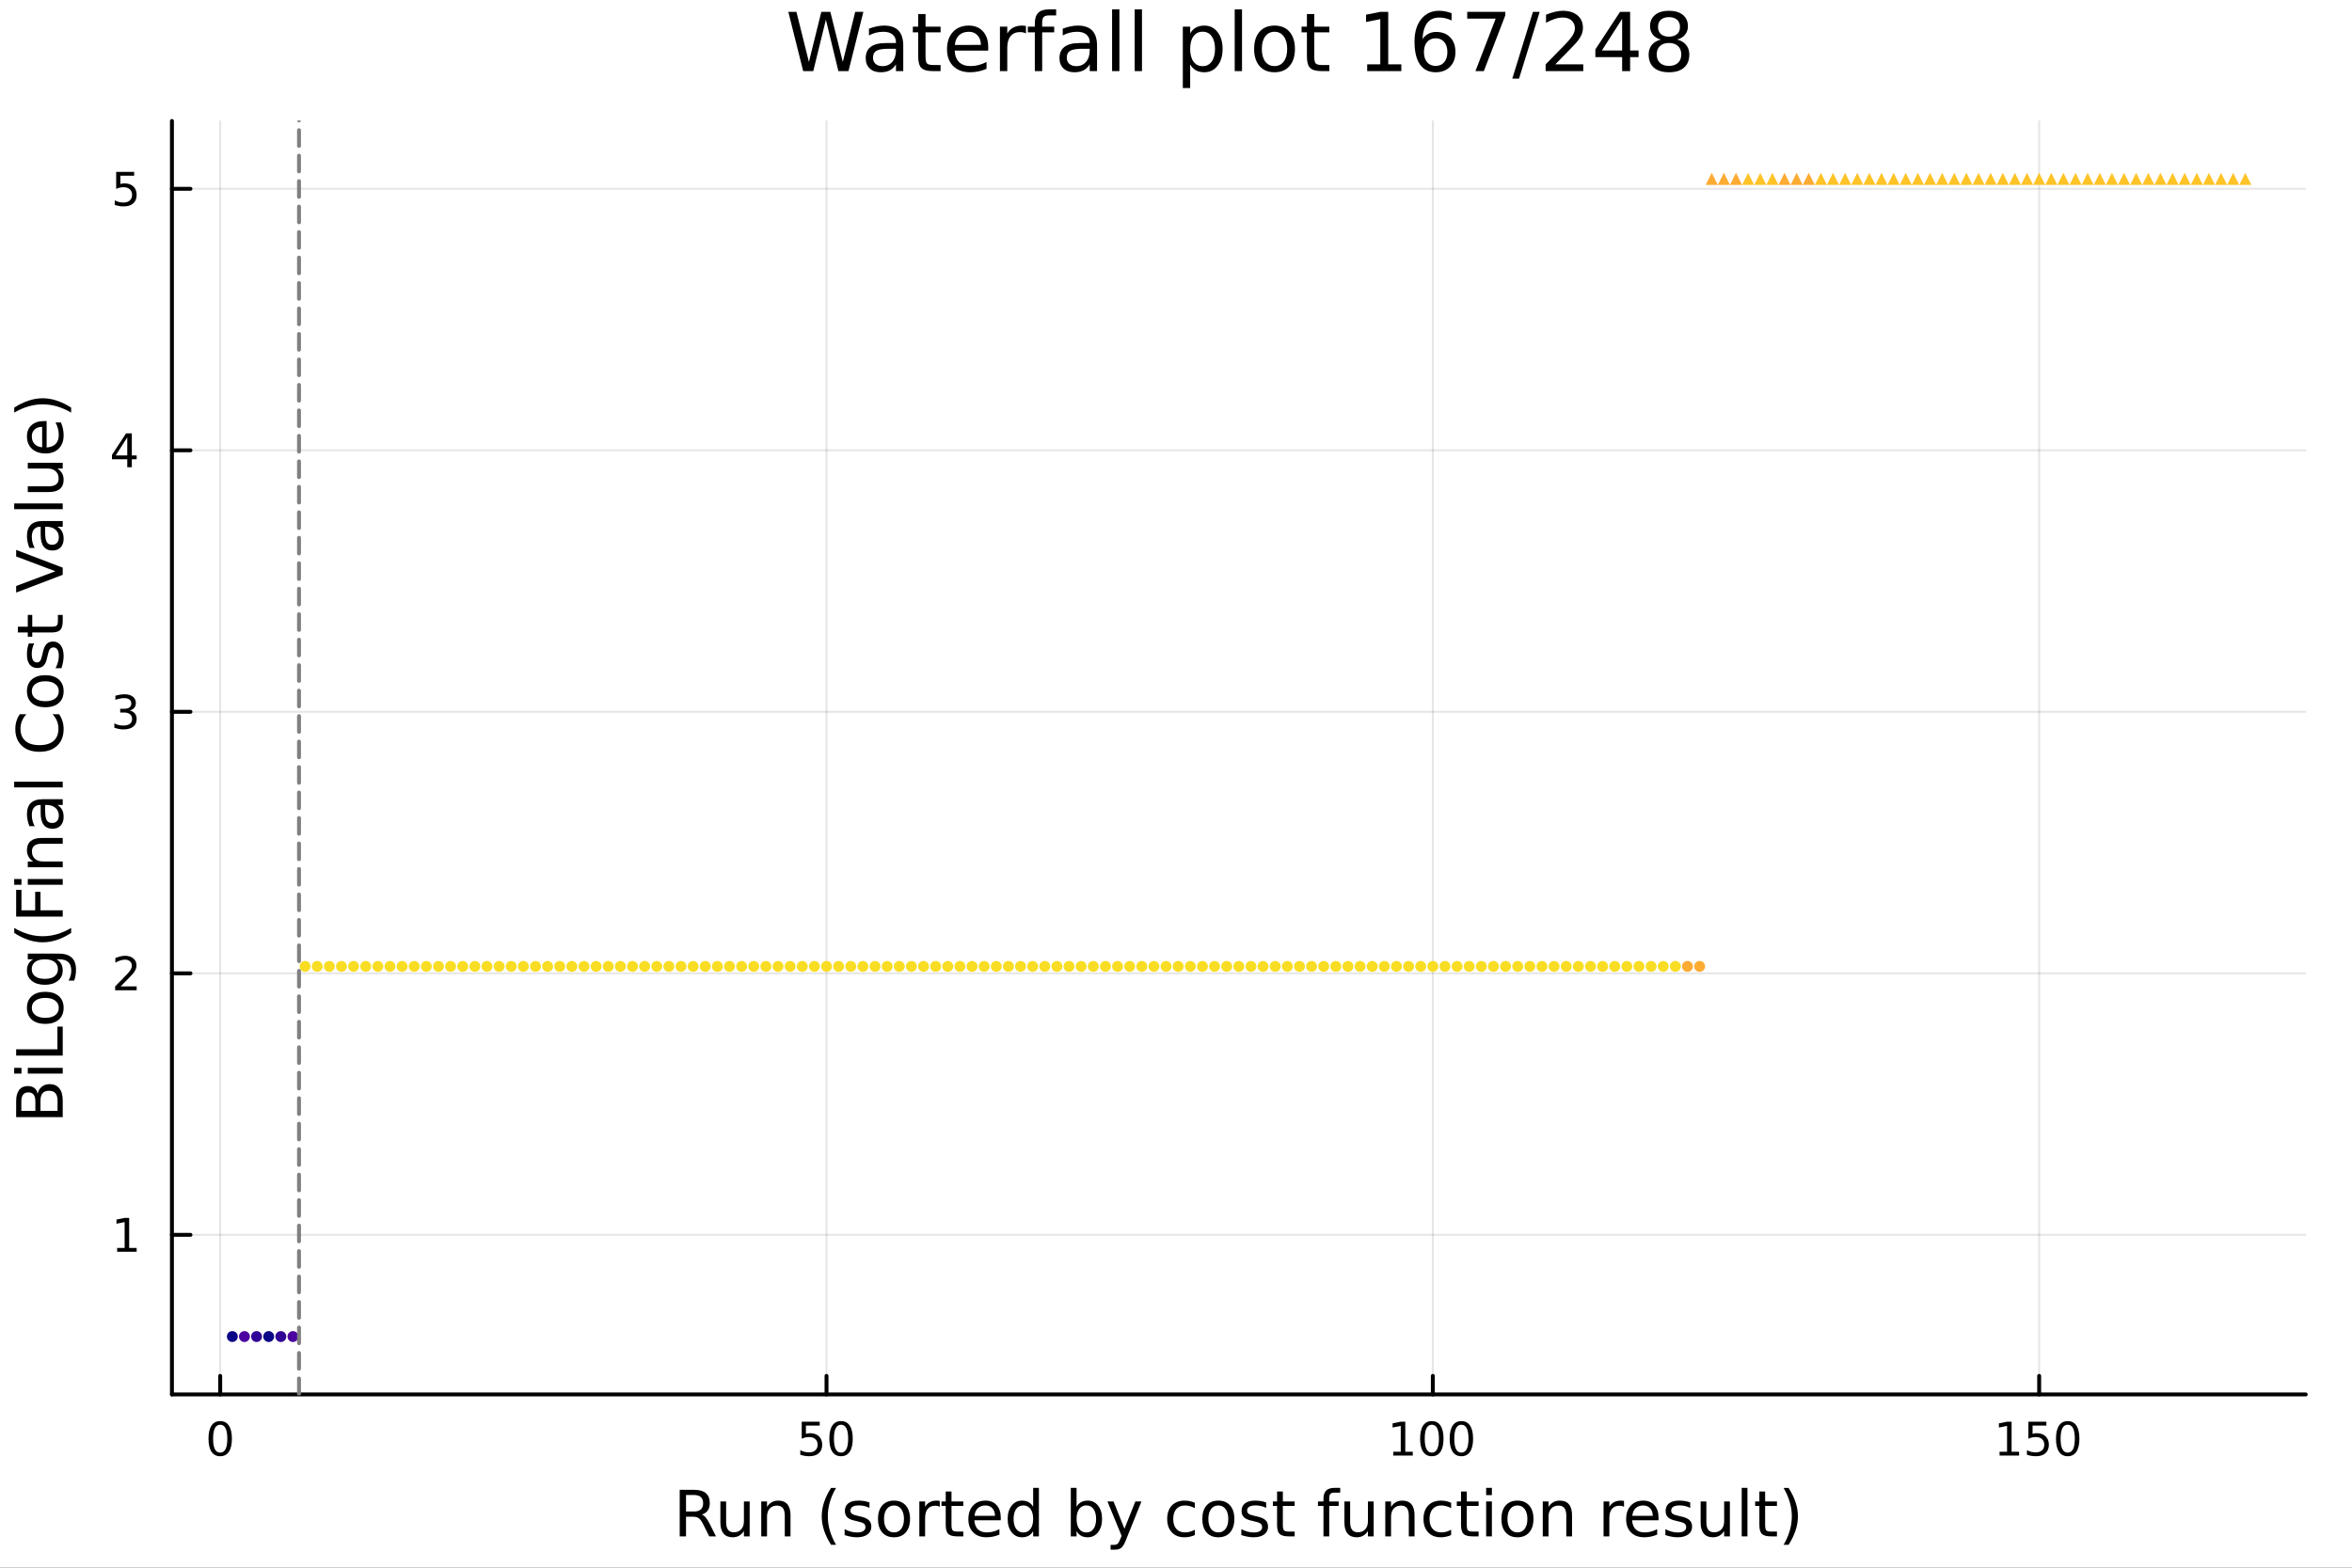 <?xml version="1.0" encoding="utf-8"?>
<svg xmlns="http://www.w3.org/2000/svg" xmlns:xlink="http://www.w3.org/1999/xlink" width="600" height="400" viewBox="0 0 2400 1600">
<rect x="0" y="0" width="2400" height="1600" fill="#333333" stroke="none"/>
<defs>
  <clipPath id="clip150">
    <rect x="0" y="0" width="2400" height="1600"/>
  </clipPath>
</defs>
<path clip-path="url(#clip150)" d="M0 1600 L2400 1600 L2400 0 L0 0  Z" fill="#ffffff" fill-rule="evenodd" fill-opacity="1"/>
<defs>
  <clipPath id="clip151">
    <rect x="480" y="0" width="1681" height="1600"/>
  </clipPath>
</defs>
<path clip-path="url(#clip150)" d="M175.445 1423.18 L2352.76 1423.18 L2352.76 123.472 L175.445 123.472  Z" fill="#ffffff" fill-rule="evenodd" fill-opacity="1"/>
<defs>
  <clipPath id="clip152">
    <rect x="175" y="123" width="2178" height="1301"/>
  </clipPath>
</defs>
<polyline clip-path="url(#clip152)" style="stroke:#000000; stroke-linecap:round; stroke-linejoin:round; stroke-width:2; stroke-opacity:0.1; fill:none" points="224.693,1423.18 224.693,123.472 "/>
<polyline clip-path="url(#clip152)" style="stroke:#000000; stroke-linecap:round; stroke-linejoin:round; stroke-width:2; stroke-opacity:0.1; fill:none" points="843.388,1423.18 843.388,123.472 "/>
<polyline clip-path="url(#clip152)" style="stroke:#000000; stroke-linecap:round; stroke-linejoin:round; stroke-width:2; stroke-opacity:0.1; fill:none" points="1462.08,1423.18 1462.08,123.472 "/>
<polyline clip-path="url(#clip152)" style="stroke:#000000; stroke-linecap:round; stroke-linejoin:round; stroke-width:2; stroke-opacity:0.1; fill:none" points="2080.78,1423.18 2080.78,123.472 "/>
<polyline clip-path="url(#clip152)" style="stroke:#000000; stroke-linecap:round; stroke-linejoin:round; stroke-width:2; stroke-opacity:0.1; fill:none" points="175.445,1260.29 2352.76,1260.29 "/>
<polyline clip-path="url(#clip152)" style="stroke:#000000; stroke-linecap:round; stroke-linejoin:round; stroke-width:2; stroke-opacity:0.1; fill:none" points="175.445,993.392 2352.76,993.392 "/>
<polyline clip-path="url(#clip152)" style="stroke:#000000; stroke-linecap:round; stroke-linejoin:round; stroke-width:2; stroke-opacity:0.1; fill:none" points="175.445,726.493 2352.76,726.493 "/>
<polyline clip-path="url(#clip152)" style="stroke:#000000; stroke-linecap:round; stroke-linejoin:round; stroke-width:2; stroke-opacity:0.1; fill:none" points="175.445,459.594 2352.76,459.594 "/>
<polyline clip-path="url(#clip152)" style="stroke:#000000; stroke-linecap:round; stroke-linejoin:round; stroke-width:2; stroke-opacity:0.1; fill:none" points="175.445,192.695 2352.76,192.695 "/>
<polyline clip-path="url(#clip150)" style="stroke:#000000; stroke-linecap:round; stroke-linejoin:round; stroke-width:4; stroke-opacity:1; fill:none" points="175.445,1423.18 2352.76,1423.18 "/>
<polyline clip-path="url(#clip150)" style="stroke:#000000; stroke-linecap:round; stroke-linejoin:round; stroke-width:4; stroke-opacity:1; fill:none" points="224.693,1423.18 224.693,1404.28 "/>
<polyline clip-path="url(#clip150)" style="stroke:#000000; stroke-linecap:round; stroke-linejoin:round; stroke-width:4; stroke-opacity:1; fill:none" points="843.388,1423.18 843.388,1404.28 "/>
<polyline clip-path="url(#clip150)" style="stroke:#000000; stroke-linecap:round; stroke-linejoin:round; stroke-width:4; stroke-opacity:1; fill:none" points="1462.08,1423.18 1462.08,1404.28 "/>
<polyline clip-path="url(#clip150)" style="stroke:#000000; stroke-linecap:round; stroke-linejoin:round; stroke-width:4; stroke-opacity:1; fill:none" points="2080.78,1423.18 2080.78,1404.28 "/>
<path clip-path="url(#clip150)" d="M224.693 1454.1 Q221.082 1454.1 219.254 1457.66 Q217.448 1461.2 217.448 1468.33 Q217.448 1475.44 219.254 1479.01 Q221.082 1482.55 224.693 1482.55 Q228.328 1482.55 230.133 1479.01 Q231.962 1475.44 231.962 1468.33 Q231.962 1461.2 230.133 1457.66 Q228.328 1454.1 224.693 1454.1 M224.693 1450.39 Q230.503 1450.39 233.559 1455 Q236.638 1459.58 236.638 1468.33 Q236.638 1477.06 233.559 1481.67 Q230.503 1486.25 224.693 1486.25 Q218.883 1486.25 215.804 1481.67 Q212.749 1477.06 212.749 1468.33 Q212.749 1459.58 215.804 1455 Q218.883 1450.39 224.693 1450.39 Z" fill="#000000" fill-rule="nonzero" fill-opacity="1" /><path clip-path="url(#clip150)" d="M818.087 1451.02 L836.444 1451.02 L836.444 1454.96 L822.37 1454.96 L822.37 1463.43 Q823.388 1463.08 824.407 1462.92 Q825.425 1462.73 826.444 1462.73 Q832.231 1462.73 835.61 1465.9 Q838.99 1469.08 838.99 1474.49 Q838.99 1480.07 835.518 1483.17 Q832.046 1486.25 825.726 1486.25 Q823.55 1486.25 821.282 1485.88 Q819.036 1485.51 816.629 1484.77 L816.629 1480.07 Q818.712 1481.2 820.935 1481.76 Q823.157 1482.32 825.634 1482.32 Q829.638 1482.32 831.976 1480.21 Q834.314 1478.1 834.314 1474.49 Q834.314 1470.88 831.976 1468.77 Q829.638 1466.67 825.634 1466.67 Q823.759 1466.67 821.884 1467.08 Q820.032 1467.5 818.087 1468.38 L818.087 1451.02 Z" fill="#000000" fill-rule="nonzero" fill-opacity="1" /><path clip-path="url(#clip150)" d="M858.203 1454.1 Q854.592 1454.1 852.763 1457.66 Q850.958 1461.2 850.958 1468.33 Q850.958 1475.44 852.763 1479.01 Q854.592 1482.55 858.203 1482.55 Q861.837 1482.55 863.643 1479.01 Q865.471 1475.44 865.471 1468.33 Q865.471 1461.2 863.643 1457.66 Q861.837 1454.1 858.203 1454.1 M858.203 1450.39 Q864.013 1450.39 867.069 1455 Q870.147 1459.58 870.147 1468.33 Q870.147 1477.06 867.069 1481.67 Q864.013 1486.25 858.203 1486.25 Q852.393 1486.25 849.314 1481.67 Q846.258 1477.06 846.258 1468.33 Q846.258 1459.58 849.314 1455 Q852.393 1450.39 858.203 1450.39 Z" fill="#000000" fill-rule="nonzero" fill-opacity="1" /><path clip-path="url(#clip150)" d="M1421.69 1481.64 L1429.33 1481.64 L1429.33 1455.28 L1421.02 1456.95 L1421.02 1452.69 L1429.28 1451.02 L1433.96 1451.02 L1433.96 1481.64 L1441.6 1481.64 L1441.6 1485.58 L1421.69 1485.58 L1421.69 1481.64 Z" fill="#000000" fill-rule="nonzero" fill-opacity="1" /><path clip-path="url(#clip150)" d="M1461.04 1454.1 Q1457.43 1454.1 1455.6 1457.66 Q1453.8 1461.2 1453.8 1468.33 Q1453.8 1475.44 1455.6 1479.01 Q1457.43 1482.55 1461.04 1482.55 Q1464.68 1482.55 1466.48 1479.01 Q1468.31 1475.44 1468.31 1468.33 Q1468.31 1461.2 1466.48 1457.66 Q1464.68 1454.1 1461.04 1454.1 M1461.04 1450.39 Q1466.85 1450.39 1469.91 1455 Q1472.99 1459.58 1472.99 1468.33 Q1472.99 1477.06 1469.91 1481.67 Q1466.85 1486.25 1461.04 1486.25 Q1455.23 1486.25 1452.15 1481.67 Q1449.1 1477.06 1449.1 1468.33 Q1449.1 1459.58 1452.15 1455 Q1455.23 1450.39 1461.04 1450.39 Z" fill="#000000" fill-rule="nonzero" fill-opacity="1" /><path clip-path="url(#clip150)" d="M1491.2 1454.1 Q1487.59 1454.1 1485.76 1457.66 Q1483.96 1461.2 1483.96 1468.33 Q1483.96 1475.44 1485.76 1479.01 Q1487.59 1482.55 1491.2 1482.55 Q1494.84 1482.55 1496.64 1479.01 Q1498.47 1475.44 1498.47 1468.33 Q1498.47 1461.2 1496.64 1457.66 Q1494.84 1454.1 1491.2 1454.1 M1491.2 1450.39 Q1497.01 1450.39 1500.07 1455 Q1503.15 1459.58 1503.15 1468.33 Q1503.15 1477.06 1500.07 1481.67 Q1497.01 1486.25 1491.2 1486.25 Q1485.39 1486.25 1482.31 1481.67 Q1479.26 1477.06 1479.26 1468.33 Q1479.26 1459.58 1482.31 1455 Q1485.39 1450.39 1491.2 1450.39 Z" fill="#000000" fill-rule="nonzero" fill-opacity="1" /><path clip-path="url(#clip150)" d="M2040.38 1481.64 L2048.02 1481.64 L2048.02 1455.28 L2039.71 1456.95 L2039.71 1452.69 L2047.98 1451.02 L2052.65 1451.02 L2052.65 1481.64 L2060.29 1481.64 L2060.29 1485.58 L2040.38 1485.58 L2040.38 1481.64 Z" fill="#000000" fill-rule="nonzero" fill-opacity="1" /><path clip-path="url(#clip150)" d="M2069.78 1451.02 L2088.14 1451.02 L2088.14 1454.96 L2074.06 1454.96 L2074.06 1463.43 Q2075.08 1463.08 2076.1 1462.92 Q2077.12 1462.73 2078.14 1462.73 Q2083.93 1462.73 2087.31 1465.9 Q2090.69 1469.08 2090.69 1474.49 Q2090.69 1480.07 2087.21 1483.17 Q2083.74 1486.25 2077.42 1486.25 Q2075.25 1486.25 2072.98 1485.88 Q2070.73 1485.51 2068.32 1484.77 L2068.32 1480.07 Q2070.41 1481.2 2072.63 1481.76 Q2074.85 1482.32 2077.33 1482.32 Q2081.33 1482.32 2083.67 1480.21 Q2086.01 1478.1 2086.01 1474.49 Q2086.01 1470.88 2083.67 1468.77 Q2081.33 1466.67 2077.33 1466.67 Q2075.45 1466.67 2073.58 1467.08 Q2071.73 1467.5 2069.78 1468.38 L2069.78 1451.02 Z" fill="#000000" fill-rule="nonzero" fill-opacity="1" /><path clip-path="url(#clip150)" d="M2109.9 1454.1 Q2106.29 1454.1 2104.46 1457.66 Q2102.65 1461.2 2102.65 1468.33 Q2102.65 1475.44 2104.46 1479.01 Q2106.29 1482.55 2109.9 1482.55 Q2113.53 1482.55 2115.34 1479.01 Q2117.17 1475.44 2117.17 1468.33 Q2117.17 1461.2 2115.34 1457.66 Q2113.53 1454.1 2109.9 1454.1 M2109.9 1450.39 Q2115.71 1450.39 2118.76 1455 Q2121.84 1459.58 2121.84 1468.33 Q2121.84 1477.06 2118.76 1481.67 Q2115.71 1486.25 2109.9 1486.25 Q2104.09 1486.25 2101.01 1481.67 Q2097.95 1477.06 2097.95 1468.33 Q2097.95 1459.58 2101.01 1455 Q2104.09 1450.39 2109.9 1450.39 Z" fill="#000000" fill-rule="nonzero" fill-opacity="1" /><path clip-path="url(#clip150)" d="M716.125 1545.76 Q718.193 1546.46 720.135 1548.76 Q722.108 1551.05 724.082 1555.06 L730.607 1568.04 L723.7 1568.04 L717.621 1555.85 Q715.265 1551.08 713.037 1549.52 Q710.841 1547.96 707.022 1547.96 L700.019 1547.96 L700.019 1568.04 L693.59 1568.04 L693.59 1520.52 L708.104 1520.52 Q716.252 1520.52 720.262 1523.93 Q724.273 1527.34 724.273 1534.21 Q724.273 1538.7 722.172 1541.66 Q720.103 1544.62 716.125 1545.76 M700.019 1525.81 L700.019 1542.68 L708.104 1542.68 Q712.751 1542.68 715.106 1540.54 Q717.493 1538.38 717.493 1534.21 Q717.493 1530.04 715.106 1527.94 Q712.751 1525.81 708.104 1525.81 L700.019 1525.81 Z" fill="#000000" fill-rule="nonzero" fill-opacity="1" /><path clip-path="url(#clip150)" d="M735.094 1553.98 L735.094 1532.4 L740.951 1532.4 L740.951 1553.75 Q740.951 1558.81 742.924 1561.36 Q744.898 1563.87 748.844 1563.87 Q753.587 1563.87 756.324 1560.85 Q759.093 1557.83 759.093 1552.61 L759.093 1532.4 L764.95 1532.4 L764.95 1568.04 L759.093 1568.04 L759.093 1562.57 Q756.961 1565.82 754.128 1567.41 Q751.327 1568.97 747.603 1568.97 Q741.46 1568.97 738.277 1565.15 Q735.094 1561.33 735.094 1553.98 M749.831 1531.54 L749.831 1531.54 Z" fill="#000000" fill-rule="nonzero" fill-opacity="1" /><path clip-path="url(#clip150)" d="M806.645 1546.53 L806.645 1568.04 L800.789 1568.04 L800.789 1546.72 Q800.789 1541.66 798.815 1539.14 Q796.842 1536.63 792.895 1536.63 Q788.153 1536.63 785.415 1539.65 Q782.678 1542.68 782.678 1547.9 L782.678 1568.04 L776.79 1568.04 L776.79 1532.4 L782.678 1532.4 L782.678 1537.93 Q784.779 1534.72 787.612 1533.13 Q790.476 1531.54 794.2 1531.54 Q800.343 1531.54 803.494 1535.36 Q806.645 1539.14 806.645 1546.53 Z" fill="#000000" fill-rule="nonzero" fill-opacity="1" /><path clip-path="url(#clip150)" d="M853.115 1518.58 Q848.85 1525.9 846.781 1533.06 Q844.712 1540.23 844.712 1547.58 Q844.712 1554.93 846.781 1562.16 Q848.881 1569.35 853.115 1576.64 L848.022 1576.64 Q843.248 1569.16 840.861 1561.93 Q838.505 1554.71 838.505 1547.58 Q838.505 1540.48 840.861 1533.29 Q843.216 1526.09 848.022 1518.58 L853.115 1518.58 Z" fill="#000000" fill-rule="nonzero" fill-opacity="1" /><path clip-path="url(#clip150)" d="M887.203 1533.45 L887.203 1538.98 Q884.72 1537.71 882.047 1537.07 Q879.373 1536.44 876.509 1536.44 Q872.148 1536.44 869.952 1537.77 Q867.788 1539.11 867.788 1541.79 Q867.788 1543.82 869.347 1545 Q870.907 1546.15 875.617 1547.2 L877.623 1547.64 Q883.861 1548.98 886.471 1551.43 Q889.113 1553.85 889.113 1558.21 Q889.113 1563.17 885.166 1566.07 Q881.251 1568.97 874.376 1568.97 Q871.512 1568.97 868.392 1568.39 Q865.305 1567.85 861.867 1566.74 L861.867 1560.69 Q865.114 1562.38 868.265 1563.24 Q871.416 1564.07 874.503 1564.07 Q878.641 1564.07 880.869 1562.66 Q883.097 1561.23 883.097 1558.65 Q883.097 1556.27 881.474 1554.99 Q879.882 1553.72 874.44 1552.54 L872.403 1552.07 Q866.96 1550.92 864.541 1548.56 Q862.122 1546.18 862.122 1542.04 Q862.122 1537.01 865.687 1534.27 Q869.252 1531.54 875.808 1531.54 Q879.055 1531.54 881.919 1532.01 Q884.784 1532.49 887.203 1533.45 Z" fill="#000000" fill-rule="nonzero" fill-opacity="1" /><path clip-path="url(#clip150)" d="M912.252 1536.5 Q907.541 1536.5 904.804 1540.19 Q902.067 1543.85 902.067 1550.25 Q902.067 1556.65 904.772 1560.34 Q907.51 1564 912.252 1564 Q916.931 1564 919.668 1560.31 Q922.405 1556.62 922.405 1550.25 Q922.405 1543.92 919.668 1540.23 Q916.931 1536.5 912.252 1536.5 M912.252 1531.54 Q919.891 1531.54 924.251 1536.5 Q928.612 1541.47 928.612 1550.25 Q928.612 1559 924.251 1564 Q919.891 1568.97 912.252 1568.97 Q904.581 1568.97 900.221 1564 Q895.892 1559 895.892 1550.25 Q895.892 1541.47 900.221 1536.5 Q904.581 1531.54 912.252 1531.54 Z" fill="#000000" fill-rule="nonzero" fill-opacity="1" /><path clip-path="url(#clip150)" d="M958.976 1537.87 Q957.99 1537.3 956.812 1537.04 Q955.666 1536.76 954.266 1536.76 Q949.3 1536.76 946.627 1540 Q943.985 1543.22 943.985 1549.27 L943.985 1568.04 L938.097 1568.04 L938.097 1532.4 L943.985 1532.4 L943.985 1537.93 Q945.831 1534.69 948.791 1533.13 Q951.751 1531.54 955.984 1531.54 Q956.589 1531.54 957.321 1531.63 Q958.053 1531.7 958.944 1531.85 L958.976 1537.87 Z" fill="#000000" fill-rule="nonzero" fill-opacity="1" /><path clip-path="url(#clip150)" d="M970.912 1522.27 L970.912 1532.4 L982.975 1532.4 L982.975 1536.95 L970.912 1536.95 L970.912 1556.3 Q970.912 1560.66 972.09 1561.9 Q973.299 1563.14 976.959 1563.14 L982.975 1563.14 L982.975 1568.04 L976.959 1568.04 Q970.18 1568.04 967.602 1565.53 Q965.024 1562.98 965.024 1556.3 L965.024 1536.95 L960.727 1536.95 L960.727 1532.4 L965.024 1532.4 L965.024 1522.27 L970.912 1522.27 Z" fill="#000000" fill-rule="nonzero" fill-opacity="1" /><path clip-path="url(#clip150)" d="M1021.17 1548.76 L1021.17 1551.62 L994.242 1551.62 Q994.624 1557.67 997.871 1560.85 Q1001.15 1564 1006.97 1564 Q1010.35 1564 1013.5 1563.17 Q1016.68 1562.35 1019.8 1560.69 L1019.8 1566.23 Q1016.65 1567.57 1013.34 1568.27 Q1010.03 1568.97 1006.62 1568.97 Q998.094 1568.97 993.097 1564 Q988.131 1559.04 988.131 1550.57 Q988.131 1541.82 992.842 1536.69 Q997.584 1531.54 1005.61 1531.54 Q1012.8 1531.54 1016.97 1536.18 Q1021.17 1540.8 1021.17 1548.76 M1015.31 1547.04 Q1015.25 1542.23 1012.61 1539.37 Q1010 1536.5 1005.67 1536.5 Q1000.77 1536.5 997.807 1539.27 Q994.879 1542.04 994.433 1547.07 L1015.31 1547.04 Z" fill="#000000" fill-rule="nonzero" fill-opacity="1" /><path clip-path="url(#clip150)" d="M1054.24 1537.81 L1054.24 1518.52 L1060.1 1518.52 L1060.1 1568.04 L1054.24 1568.04 L1054.24 1562.7 Q1052.39 1565.88 1049.56 1567.44 Q1046.76 1568.97 1042.81 1568.97 Q1036.35 1568.97 1032.28 1563.81 Q1028.24 1558.65 1028.24 1550.25 Q1028.24 1541.85 1032.28 1536.69 Q1036.35 1531.54 1042.81 1531.54 Q1046.76 1531.54 1049.56 1533.1 Q1052.39 1534.62 1054.24 1537.81 M1034.28 1550.25 Q1034.28 1556.71 1036.92 1560.4 Q1039.6 1564.07 1044.24 1564.07 Q1048.89 1564.07 1051.57 1560.4 Q1054.24 1556.71 1054.24 1550.25 Q1054.24 1543.79 1051.57 1540.13 Q1048.89 1536.44 1044.24 1536.44 Q1039.6 1536.44 1036.92 1540.13 Q1034.28 1543.79 1034.28 1550.25 Z" fill="#000000" fill-rule="nonzero" fill-opacity="1" /><path clip-path="url(#clip150)" d="M1118.47 1550.25 Q1118.47 1543.79 1115.8 1540.13 Q1113.15 1536.44 1108.51 1536.44 Q1103.86 1536.44 1101.19 1540.13 Q1098.54 1543.79 1098.54 1550.25 Q1098.54 1556.71 1101.19 1560.4 Q1103.86 1564.07 1108.51 1564.07 Q1113.15 1564.07 1115.8 1560.4 Q1118.47 1556.71 1118.47 1550.25 M1098.54 1537.81 Q1100.39 1534.62 1103.19 1533.1 Q1106.02 1531.54 1109.94 1531.54 Q1116.43 1531.54 1120.47 1536.69 Q1124.55 1541.85 1124.55 1550.25 Q1124.55 1558.65 1120.47 1563.81 Q1116.43 1568.97 1109.94 1568.97 Q1106.02 1568.97 1103.19 1567.44 Q1100.39 1565.88 1098.54 1562.7 L1098.54 1568.04 L1092.66 1568.04 L1092.66 1518.52 L1098.54 1518.52 L1098.54 1537.81 Z" fill="#000000" fill-rule="nonzero" fill-opacity="1" /><path clip-path="url(#clip150)" d="M1149.09 1571.35 Q1146.61 1577.72 1144.25 1579.66 Q1141.89 1581.6 1137.95 1581.6 L1133.27 1581.6 L1133.27 1576.7 L1136.71 1576.7 Q1139.13 1576.7 1140.46 1575.56 Q1141.8 1574.41 1143.42 1570.14 L1144.47 1567.47 L1130.05 1532.4 L1136.26 1532.4 L1147.4 1560.28 L1158.54 1532.4 L1164.75 1532.4 L1149.09 1571.35 Z" fill="#000000" fill-rule="nonzero" fill-opacity="1" /><path clip-path="url(#clip150)" d="M1219.21 1533.76 L1219.21 1539.24 Q1216.72 1537.87 1214.21 1537.2 Q1211.73 1536.5 1209.18 1536.5 Q1203.48 1536.5 1200.33 1540.13 Q1197.18 1543.73 1197.18 1550.25 Q1197.18 1556.78 1200.33 1560.4 Q1203.48 1564 1209.18 1564 Q1211.73 1564 1214.21 1563.33 Q1216.72 1562.63 1219.21 1561.26 L1219.21 1566.68 Q1216.76 1567.82 1214.11 1568.39 Q1211.5 1568.97 1208.54 1568.97 Q1200.49 1568.97 1195.75 1563.91 Q1191.01 1558.85 1191.01 1550.25 Q1191.01 1541.53 1195.78 1536.53 Q1200.59 1531.54 1208.93 1531.54 Q1211.63 1531.54 1214.21 1532.11 Q1216.79 1532.65 1219.21 1533.76 Z" fill="#000000" fill-rule="nonzero" fill-opacity="1" /><path clip-path="url(#clip150)" d="M1243.21 1536.5 Q1238.49 1536.5 1235.76 1540.19 Q1233.02 1543.85 1233.02 1550.25 Q1233.02 1556.65 1235.73 1560.34 Q1238.46 1564 1243.21 1564 Q1247.88 1564 1250.62 1560.31 Q1253.36 1556.62 1253.36 1550.25 Q1253.36 1543.92 1250.62 1540.23 Q1247.88 1536.5 1243.21 1536.5 M1243.21 1531.54 Q1250.84 1531.54 1255.2 1536.5 Q1259.56 1541.47 1259.56 1550.25 Q1259.56 1559 1255.2 1564 Q1250.84 1568.97 1243.21 1568.97 Q1235.53 1568.97 1231.17 1564 Q1226.85 1559 1226.85 1550.25 Q1226.85 1541.47 1231.17 1536.5 Q1235.53 1531.54 1243.21 1531.54 Z" fill="#000000" fill-rule="nonzero" fill-opacity="1" /><path clip-path="url(#clip150)" d="M1292 1533.45 L1292 1538.98 Q1289.52 1537.71 1286.84 1537.07 Q1284.17 1536.44 1281.3 1536.44 Q1276.94 1536.44 1274.75 1537.77 Q1272.58 1539.11 1272.58 1541.79 Q1272.58 1543.82 1274.14 1545 Q1275.7 1546.15 1280.41 1547.2 L1282.42 1547.64 Q1288.66 1548.98 1291.27 1551.43 Q1293.91 1553.85 1293.91 1558.21 Q1293.91 1563.17 1289.96 1566.07 Q1286.05 1568.97 1279.17 1568.97 Q1276.31 1568.97 1273.19 1568.39 Q1270.1 1567.85 1266.66 1566.74 L1266.66 1560.69 Q1269.91 1562.38 1273.06 1563.24 Q1276.21 1564.07 1279.3 1564.07 Q1283.44 1564.07 1285.66 1562.66 Q1287.89 1561.23 1287.89 1558.65 Q1287.89 1556.27 1286.27 1554.99 Q1284.68 1553.72 1279.24 1552.54 L1277.2 1552.07 Q1271.76 1550.92 1269.34 1548.56 Q1266.92 1546.18 1266.92 1542.04 Q1266.92 1537.01 1270.48 1534.27 Q1274.05 1531.54 1280.6 1531.54 Q1283.85 1531.54 1286.71 1532.01 Q1289.58 1532.49 1292 1533.45 Z" fill="#000000" fill-rule="nonzero" fill-opacity="1" /><path clip-path="url(#clip150)" d="M1309.03 1522.27 L1309.03 1532.4 L1321.09 1532.4 L1321.09 1536.95 L1309.03 1536.95 L1309.03 1556.3 Q1309.03 1560.66 1310.2 1561.9 Q1311.41 1563.14 1315.07 1563.14 L1321.09 1563.14 L1321.09 1568.04 L1315.07 1568.04 Q1308.29 1568.04 1305.72 1565.53 Q1303.14 1562.98 1303.14 1556.3 L1303.14 1536.95 L1298.84 1536.95 L1298.84 1532.4 L1303.14 1532.4 L1303.14 1522.27 L1309.03 1522.27 Z" fill="#000000" fill-rule="nonzero" fill-opacity="1" /><path clip-path="url(#clip150)" d="M1367.56 1518.52 L1367.56 1523.39 L1361.96 1523.39 Q1358.81 1523.39 1357.57 1524.66 Q1356.36 1525.93 1356.36 1529.24 L1356.36 1532.4 L1366 1532.4 L1366 1536.95 L1356.36 1536.95 L1356.36 1568.04 L1350.47 1568.04 L1350.47 1536.95 L1344.87 1536.95 L1344.87 1532.4 L1350.47 1532.4 L1350.47 1529.91 Q1350.47 1523.96 1353.24 1521.26 Q1356.01 1518.52 1362.02 1518.52 L1367.56 1518.52 Z" fill="#000000" fill-rule="nonzero" fill-opacity="1" /><path clip-path="url(#clip150)" d="M1371.86 1553.98 L1371.86 1532.4 L1377.71 1532.4 L1377.71 1553.75 Q1377.71 1558.81 1379.69 1561.36 Q1381.66 1563.87 1385.61 1563.87 Q1390.35 1563.87 1393.09 1560.85 Q1395.85 1557.83 1395.85 1552.61 L1395.85 1532.4 L1401.71 1532.4 L1401.71 1568.04 L1395.85 1568.04 L1395.85 1562.57 Q1393.72 1565.82 1390.89 1567.41 Q1388.09 1568.97 1384.36 1568.97 Q1378.22 1568.97 1375.04 1565.15 Q1371.86 1561.33 1371.86 1553.98 M1386.59 1531.54 L1386.59 1531.54 Z" fill="#000000" fill-rule="nonzero" fill-opacity="1" /><path clip-path="url(#clip150)" d="M1443.41 1546.53 L1443.41 1568.04 L1437.55 1568.04 L1437.55 1546.72 Q1437.55 1541.66 1435.58 1539.14 Q1433.6 1536.63 1429.66 1536.63 Q1424.91 1536.63 1422.18 1539.65 Q1419.44 1542.68 1419.44 1547.9 L1419.44 1568.04 L1413.55 1568.04 L1413.55 1532.4 L1419.44 1532.4 L1419.44 1537.93 Q1421.54 1534.72 1424.37 1533.13 Q1427.24 1531.54 1430.96 1531.54 Q1437.1 1531.54 1440.26 1535.36 Q1443.41 1539.14 1443.41 1546.53 Z" fill="#000000" fill-rule="nonzero" fill-opacity="1" /><path clip-path="url(#clip150)" d="M1480.74 1533.76 L1480.74 1539.24 Q1478.26 1537.87 1475.74 1537.2 Q1473.26 1536.5 1470.72 1536.5 Q1465.02 1536.5 1461.87 1540.13 Q1458.72 1543.73 1458.72 1550.25 Q1458.72 1556.78 1461.87 1560.4 Q1465.02 1564 1470.72 1564 Q1473.26 1564 1475.74 1563.33 Q1478.26 1562.63 1480.74 1561.26 L1480.74 1566.68 Q1478.29 1567.82 1475.65 1568.39 Q1473.04 1568.97 1470.08 1568.97 Q1462.03 1568.97 1457.28 1563.91 Q1452.54 1558.85 1452.54 1550.25 Q1452.54 1541.53 1457.32 1536.53 Q1462.12 1531.54 1470.46 1531.54 Q1473.17 1531.54 1475.74 1532.11 Q1478.32 1532.65 1480.74 1533.76 Z" fill="#000000" fill-rule="nonzero" fill-opacity="1" /><path clip-path="url(#clip150)" d="M1496.72 1522.27 L1496.72 1532.4 L1508.78 1532.4 L1508.78 1536.95 L1496.72 1536.95 L1496.72 1556.3 Q1496.72 1560.66 1497.9 1561.9 Q1499.11 1563.14 1502.77 1563.14 L1508.78 1563.14 L1508.78 1568.04 L1502.77 1568.04 Q1495.99 1568.04 1493.41 1565.53 Q1490.83 1562.98 1490.83 1556.3 L1490.83 1536.95 L1486.53 1536.95 L1486.53 1532.4 L1490.83 1532.4 L1490.83 1522.27 L1496.72 1522.27 Z" fill="#000000" fill-rule="nonzero" fill-opacity="1" /><path clip-path="url(#clip150)" d="M1516.48 1532.4 L1522.34 1532.4 L1522.34 1568.04 L1516.48 1568.04 L1516.48 1532.4 M1516.48 1518.52 L1522.34 1518.52 L1522.34 1525.93 L1516.48 1525.93 L1516.48 1518.52 Z" fill="#000000" fill-rule="nonzero" fill-opacity="1" /><path clip-path="url(#clip150)" d="M1548.41 1536.5 Q1543.7 1536.5 1540.96 1540.19 Q1538.22 1543.85 1538.22 1550.25 Q1538.22 1556.65 1540.93 1560.34 Q1543.67 1564 1548.41 1564 Q1553.09 1564 1555.82 1560.31 Q1558.56 1556.62 1558.56 1550.25 Q1558.56 1543.92 1555.82 1540.23 Q1553.09 1536.5 1548.41 1536.5 M1548.41 1531.54 Q1556.05 1531.54 1560.41 1536.5 Q1564.77 1541.47 1564.77 1550.25 Q1564.77 1559 1560.41 1564 Q1556.05 1568.97 1548.41 1568.97 Q1540.74 1568.97 1536.38 1564 Q1532.05 1559 1532.05 1550.25 Q1532.05 1541.47 1536.38 1536.5 Q1540.74 1531.54 1548.41 1531.54 Z" fill="#000000" fill-rule="nonzero" fill-opacity="1" /><path clip-path="url(#clip150)" d="M1604.11 1546.53 L1604.11 1568.04 L1598.25 1568.04 L1598.25 1546.72 Q1598.25 1541.66 1596.28 1539.14 Q1594.31 1536.63 1590.36 1536.63 Q1585.62 1536.63 1582.88 1539.65 Q1580.14 1542.68 1580.14 1547.9 L1580.14 1568.04 L1574.25 1568.04 L1574.25 1532.4 L1580.14 1532.4 L1580.14 1537.93 Q1582.24 1534.72 1585.08 1533.13 Q1587.94 1531.54 1591.66 1531.54 Q1597.81 1531.54 1600.96 1535.36 Q1604.11 1539.14 1604.11 1546.53 Z" fill="#000000" fill-rule="nonzero" fill-opacity="1" /><path clip-path="url(#clip150)" d="M1657.17 1537.87 Q1656.18 1537.3 1655 1537.04 Q1653.86 1536.76 1652.46 1536.76 Q1647.49 1536.76 1644.82 1540 Q1642.18 1543.22 1642.18 1549.27 L1642.18 1568.04 L1636.29 1568.04 L1636.29 1532.4 L1642.18 1532.4 L1642.18 1537.93 Q1644.02 1534.69 1646.98 1533.13 Q1649.94 1531.54 1654.18 1531.54 Q1654.78 1531.54 1655.51 1531.63 Q1656.24 1531.7 1657.14 1531.85 L1657.17 1537.87 Z" fill="#000000" fill-rule="nonzero" fill-opacity="1" /><path clip-path="url(#clip150)" d="M1692.37 1548.76 L1692.37 1551.62 L1665.44 1551.62 Q1665.82 1557.67 1669.07 1560.85 Q1672.35 1564 1678.17 1564 Q1681.55 1564 1684.7 1563.17 Q1687.88 1562.35 1691 1560.69 L1691 1566.23 Q1687.85 1567.57 1684.54 1568.27 Q1681.23 1568.97 1677.82 1568.97 Q1669.29 1568.97 1664.3 1564 Q1659.33 1559.04 1659.33 1550.57 Q1659.33 1541.82 1664.04 1536.69 Q1668.78 1531.54 1676.81 1531.54 Q1684 1531.54 1688.17 1536.18 Q1692.37 1540.8 1692.37 1548.76 M1686.51 1547.04 Q1686.45 1542.23 1683.81 1539.37 Q1681.2 1536.5 1676.87 1536.5 Q1671.97 1536.5 1669.01 1539.27 Q1666.08 1542.04 1665.63 1547.07 L1686.51 1547.04 Z" fill="#000000" fill-rule="nonzero" fill-opacity="1" /><path clip-path="url(#clip150)" d="M1724.71 1533.45 L1724.71 1538.98 Q1722.22 1537.71 1719.55 1537.07 Q1716.88 1536.44 1714.01 1536.44 Q1709.65 1536.44 1707.46 1537.77 Q1705.29 1539.11 1705.29 1541.79 Q1705.29 1543.82 1706.85 1545 Q1708.41 1546.15 1713.12 1547.2 L1715.13 1547.64 Q1721.37 1548.98 1723.98 1551.43 Q1726.62 1553.85 1726.62 1558.21 Q1726.62 1563.17 1722.67 1566.07 Q1718.76 1568.97 1711.88 1568.97 Q1709.02 1568.97 1705.9 1568.39 Q1702.81 1567.85 1699.37 1566.74 L1699.37 1560.69 Q1702.62 1562.38 1705.77 1563.24 Q1708.92 1564.07 1712.01 1564.07 Q1716.15 1564.07 1718.37 1562.66 Q1720.6 1561.23 1720.6 1558.65 Q1720.6 1556.27 1718.98 1554.99 Q1717.39 1553.72 1711.94 1552.54 L1709.91 1552.07 Q1704.46 1550.92 1702.05 1548.56 Q1699.63 1546.18 1699.63 1542.04 Q1699.63 1537.01 1703.19 1534.27 Q1706.76 1531.54 1713.31 1531.54 Q1716.56 1531.54 1719.42 1532.01 Q1722.29 1532.49 1724.71 1533.45 Z" fill="#000000" fill-rule="nonzero" fill-opacity="1" /><path clip-path="url(#clip150)" d="M1735.34 1553.98 L1735.34 1532.4 L1741.19 1532.4 L1741.19 1553.75 Q1741.19 1558.81 1743.17 1561.36 Q1745.14 1563.87 1749.09 1563.87 Q1753.83 1563.87 1756.57 1560.85 Q1759.34 1557.83 1759.34 1552.61 L1759.34 1532.4 L1765.19 1532.4 L1765.19 1568.04 L1759.34 1568.04 L1759.34 1562.57 Q1757.2 1565.82 1754.37 1567.41 Q1751.57 1568.97 1747.85 1568.97 Q1741.7 1568.97 1738.52 1565.15 Q1735.34 1561.33 1735.34 1553.98 M1750.07 1531.54 L1750.07 1531.54 Z" fill="#000000" fill-rule="nonzero" fill-opacity="1" /><path clip-path="url(#clip150)" d="M1777.26 1518.52 L1783.11 1518.52 L1783.11 1568.04 L1777.26 1568.04 L1777.26 1518.52 Z" fill="#000000" fill-rule="nonzero" fill-opacity="1" /><path clip-path="url(#clip150)" d="M1801.16 1522.27 L1801.16 1532.4 L1813.22 1532.4 L1813.22 1536.95 L1801.16 1536.95 L1801.16 1556.3 Q1801.16 1560.66 1802.34 1561.9 Q1803.55 1563.14 1807.21 1563.14 L1813.22 1563.14 L1813.22 1568.04 L1807.21 1568.04 Q1800.43 1568.04 1797.85 1565.53 Q1795.27 1562.98 1795.27 1556.3 L1795.27 1536.95 L1790.97 1536.95 L1790.97 1532.4 L1795.27 1532.4 L1795.27 1522.27 L1801.16 1522.27 Z" fill="#000000" fill-rule="nonzero" fill-opacity="1" /><path clip-path="url(#clip150)" d="M1820 1518.58 L1825.09 1518.58 Q1829.87 1526.09 1832.22 1533.29 Q1834.61 1540.48 1834.61 1547.58 Q1834.61 1554.71 1832.22 1561.93 Q1829.87 1569.16 1825.09 1576.64 L1820 1576.64 Q1824.23 1569.35 1826.3 1562.16 Q1828.4 1554.93 1828.4 1547.58 Q1828.4 1540.23 1826.3 1533.06 Q1824.23 1525.9 1820 1518.58 Z" fill="#000000" fill-rule="nonzero" fill-opacity="1" /><polyline clip-path="url(#clip150)" style="stroke:#000000; stroke-linecap:round; stroke-linejoin:round; stroke-width:4; stroke-opacity:1; fill:none" points="175.445,1423.18 175.445,123.472 "/>
<polyline clip-path="url(#clip150)" style="stroke:#000000; stroke-linecap:round; stroke-linejoin:round; stroke-width:4; stroke-opacity:1; fill:none" points="175.445,1260.29 194.343,1260.29 "/>
<polyline clip-path="url(#clip150)" style="stroke:#000000; stroke-linecap:round; stroke-linejoin:round; stroke-width:4; stroke-opacity:1; fill:none" points="175.445,993.392 194.343,993.392 "/>
<polyline clip-path="url(#clip150)" style="stroke:#000000; stroke-linecap:round; stroke-linejoin:round; stroke-width:4; stroke-opacity:1; fill:none" points="175.445,726.493 194.343,726.493 "/>
<polyline clip-path="url(#clip150)" style="stroke:#000000; stroke-linecap:round; stroke-linejoin:round; stroke-width:4; stroke-opacity:1; fill:none" points="175.445,459.594 194.343,459.594 "/>
<polyline clip-path="url(#clip150)" style="stroke:#000000; stroke-linecap:round; stroke-linejoin:round; stroke-width:4; stroke-opacity:1; fill:none" points="175.445,192.695 194.343,192.695 "/>
<path clip-path="url(#clip150)" d="M119.538 1273.64 L127.177 1273.64 L127.177 1247.27 L118.867 1248.94 L118.867 1244.68 L127.13 1243.01 L131.806 1243.01 L131.806 1273.64 L139.445 1273.64 L139.445 1277.57 L119.538 1277.57 L119.538 1273.64 Z" fill="#000000" fill-rule="nonzero" fill-opacity="1" /><path clip-path="url(#clip150)" d="M123.126 1006.74 L139.445 1006.74 L139.445 1010.67 L117.501 1010.67 L117.501 1006.74 Q120.163 1003.98 124.746 999.353 Q129.353 994.7 130.533 993.358 Q132.779 990.835 133.658 989.099 Q134.561 987.339 134.561 985.649 Q134.561 982.895 132.617 981.159 Q130.695 979.423 127.593 979.423 Q125.394 979.423 122.941 980.187 Q120.51 980.95 117.732 982.501 L117.732 977.779 Q120.556 976.645 123.01 976.066 Q125.464 975.487 127.501 975.487 Q132.871 975.487 136.066 978.173 Q139.26 980.858 139.26 985.349 Q139.26 987.478 138.45 989.399 Q137.663 991.298 135.556 993.89 Q134.978 994.561 131.876 997.779 Q128.774 1000.97 123.126 1006.74 Z" fill="#000000" fill-rule="nonzero" fill-opacity="1" /><path clip-path="url(#clip150)" d="M132.316 725.139 Q135.672 725.857 137.547 728.125 Q139.445 730.394 139.445 733.727 Q139.445 738.843 135.927 741.644 Q132.408 744.445 125.927 744.445 Q123.751 744.445 121.436 744.005 Q119.144 743.588 116.691 742.732 L116.691 738.218 Q118.635 739.352 120.95 739.931 Q123.265 740.51 125.788 740.51 Q130.186 740.51 132.478 738.773 Q134.792 737.037 134.792 733.727 Q134.792 730.672 132.64 728.959 Q130.51 727.223 126.691 727.223 L122.663 727.223 L122.663 723.38 L126.876 723.38 Q130.325 723.38 132.154 722.014 Q133.982 720.625 133.982 718.033 Q133.982 715.371 132.084 713.959 Q130.209 712.524 126.691 712.524 Q124.769 712.524 122.57 712.94 Q120.371 713.357 117.732 714.237 L117.732 710.07 Q120.394 709.329 122.709 708.959 Q125.047 708.588 127.107 708.588 Q132.431 708.588 135.533 711.019 Q138.635 713.426 138.635 717.547 Q138.635 720.417 136.992 722.408 Q135.348 724.375 132.316 725.139 Z" fill="#000000" fill-rule="nonzero" fill-opacity="1" /><path clip-path="url(#clip150)" d="M129.862 446.388 L118.056 464.837 L129.862 464.837 L129.862 446.388 M128.635 442.314 L134.515 442.314 L134.515 464.837 L139.445 464.837 L139.445 468.726 L134.515 468.726 L134.515 476.874 L129.862 476.874 L129.862 468.726 L114.26 468.726 L114.26 464.212 L128.635 442.314 Z" fill="#000000" fill-rule="nonzero" fill-opacity="1" /><path clip-path="url(#clip150)" d="M118.543 175.415 L136.899 175.415 L136.899 179.35 L122.825 179.35 L122.825 187.823 Q123.843 187.475 124.862 187.313 Q125.88 187.128 126.899 187.128 Q132.686 187.128 136.066 190.299 Q139.445 193.471 139.445 198.887 Q139.445 204.466 135.973 207.568 Q132.501 210.647 126.181 210.647 Q124.005 210.647 121.737 210.276 Q119.492 209.906 117.084 209.165 L117.084 204.466 Q119.168 205.6 121.39 206.156 Q123.612 206.711 126.089 206.711 Q130.093 206.711 132.431 204.605 Q134.769 202.498 134.769 198.887 Q134.769 195.276 132.431 193.17 Q130.093 191.063 126.089 191.063 Q124.214 191.063 122.339 191.48 Q120.487 191.897 118.543 192.776 L118.543 175.415 Z" fill="#000000" fill-rule="nonzero" fill-opacity="1" /><path clip-path="url(#clip150)" d="M41.31 1133.75 L58.721 1133.75 L58.721 1123.44 Q58.721 1118.25 56.588 1115.77 Q54.424 1113.25 50 1113.25 Q45.544 1113.25 43.443 1115.77 Q41.31 1118.25 41.31 1123.44 L41.31 1133.75 M21.768 1133.75 L36.09 1133.75 L36.09 1124.24 Q36.09 1119.52 34.34 1117.23 Q32.558 1114.91 28.929 1114.91 Q25.332 1114.91 23.55 1117.23 Q21.768 1119.52 21.768 1124.24 L21.768 1133.75 M16.484 1140.18 L16.484 1123.76 Q16.484 1116.41 19.54 1112.43 Q22.595 1108.45 28.229 1108.45 Q32.589 1108.45 35.167 1110.49 Q37.746 1112.52 38.382 1116.47 Q39.401 1111.73 42.647 1109.12 Q45.862 1106.48 50.7 1106.48 Q57.066 1106.48 60.535 1110.8 Q64.004 1115.13 64.004 1123.12 L64.004 1140.18 L16.484 1140.18 Z" fill="#000000" fill-rule="nonzero" fill-opacity="1" /><path clip-path="url(#clip150)" d="M28.356 1095.72 L28.356 1089.86 L64.004 1089.86 L64.004 1095.72 L28.356 1095.72 M14.479 1095.72 L14.479 1089.86 L21.895 1089.86 L21.895 1095.72 L14.479 1095.72 Z" fill="#000000" fill-rule="nonzero" fill-opacity="1" /><path clip-path="url(#clip150)" d="M16.484 1077.35 L16.484 1070.92 L58.593 1070.92 L58.593 1047.78 L64.004 1047.78 L64.004 1077.35 L16.484 1077.35 Z" fill="#000000" fill-rule="nonzero" fill-opacity="1" /><path clip-path="url(#clip150)" d="M32.462 1028.62 Q32.462 1033.33 36.154 1036.07 Q39.815 1038.81 46.212 1038.81 Q52.609 1038.81 56.302 1036.1 Q59.962 1033.37 59.962 1028.62 Q59.962 1023.94 56.27 1021.21 Q52.578 1018.47 46.212 1018.47 Q39.878 1018.47 36.186 1021.21 Q32.462 1023.94 32.462 1028.62 M27.497 1028.62 Q27.497 1020.98 32.462 1016.62 Q37.427 1012.26 46.212 1012.26 Q54.965 1012.26 59.962 1016.62 Q64.927 1020.98 64.927 1028.62 Q64.927 1036.29 59.962 1040.65 Q54.965 1044.98 46.212 1044.98 Q37.427 1044.98 32.462 1040.65 Q27.497 1036.29 27.497 1028.62 Z" fill="#000000" fill-rule="nonzero" fill-opacity="1" /><path clip-path="url(#clip150)" d="M45.766 979.097 Q39.401 979.097 35.9 981.739 Q32.398 984.349 32.398 989.092 Q32.398 993.802 35.9 996.444 Q39.401 999.054 45.766 999.054 Q52.1 999.054 55.601 996.444 Q59.103 993.802 59.103 989.092 Q59.103 984.349 55.601 981.739 Q52.1 979.097 45.766 979.097 M59.58 973.241 Q68.683 973.241 73.107 977.283 Q77.563 981.325 77.563 989.665 Q77.563 992.752 77.086 995.489 Q76.64 998.226 75.685 1000.8 L69.988 1000.8 Q71.388 998.226 72.057 995.712 Q72.725 993.197 72.725 990.588 Q72.725 984.827 69.701 981.962 Q66.71 979.097 60.63 979.097 L57.734 979.097 Q60.885 980.912 62.445 983.744 Q64.004 986.577 64.004 990.524 Q64.004 997.081 59.007 1001.09 Q54.01 1005.1 45.766 1005.1 Q37.491 1005.1 32.494 1001.09 Q27.497 997.081 27.497 990.524 Q27.497 986.577 29.056 983.744 Q30.616 980.912 33.767 979.097 L28.356 979.097 L28.356 973.241 L59.58 973.241 Z" fill="#000000" fill-rule="nonzero" fill-opacity="1" /><path clip-path="url(#clip150)" d="M14.543 947.11 Q21.863 951.375 29.025 953.444 Q36.186 955.513 43.538 955.513 Q50.891 955.513 58.116 953.444 Q65.309 951.343 72.598 947.11 L72.598 952.202 Q65.118 956.977 57.893 959.364 Q50.668 961.719 43.538 961.719 Q36.441 961.719 29.247 959.364 Q22.054 957.008 14.543 952.202 L14.543 947.11 Z" fill="#000000" fill-rule="nonzero" fill-opacity="1" /><path clip-path="url(#clip150)" d="M16.484 935.492 L16.484 908.183 L21.895 908.183 L21.895 929.063 L35.9 929.063 L35.9 910.221 L41.31 910.221 L41.31 929.063 L64.004 929.063 L64.004 935.492 L16.484 935.492 Z" fill="#000000" fill-rule="nonzero" fill-opacity="1" /><path clip-path="url(#clip150)" d="M28.356 902.995 L28.356 897.139 L64.004 897.139 L64.004 902.995 L28.356 902.995 M14.479 902.995 L14.479 897.139 L21.895 897.139 L21.895 902.995 L14.479 902.995 Z" fill="#000000" fill-rule="nonzero" fill-opacity="1" /><path clip-path="url(#clip150)" d="M42.488 855.253 L64.004 855.253 L64.004 861.109 L42.679 861.109 Q37.618 861.109 35.104 863.082 Q32.589 865.056 32.589 869.003 Q32.589 873.745 35.613 876.482 Q38.637 879.22 43.857 879.22 L64.004 879.22 L64.004 885.108 L28.356 885.108 L28.356 879.22 L33.894 879.22 Q30.68 877.119 29.088 874.286 Q27.497 871.422 27.497 867.698 Q27.497 861.555 31.316 858.404 Q35.104 855.253 42.488 855.253 Z" fill="#000000" fill-rule="nonzero" fill-opacity="1" /><path clip-path="url(#clip150)" d="M46.085 827.371 Q46.085 834.469 47.708 837.206 Q49.331 839.943 53.246 839.943 Q56.365 839.943 58.211 837.906 Q60.026 835.837 60.026 832.304 Q60.026 827.434 56.588 824.506 Q53.119 821.546 47.39 821.546 L46.085 821.546 L46.085 827.371 M43.666 815.69 L64.004 815.69 L64.004 821.546 L58.593 821.546 Q61.84 823.551 63.399 826.543 Q64.927 829.535 64.927 833.864 Q64.927 839.338 61.872 842.585 Q58.784 845.8 53.628 845.8 Q47.612 845.8 44.557 841.789 Q41.501 837.747 41.501 829.758 L41.501 821.546 L40.928 821.546 Q36.886 821.546 34.69 824.22 Q32.462 826.862 32.462 831.668 Q32.462 834.723 33.194 837.62 Q33.926 840.516 35.39 843.19 L29.98 843.19 Q28.738 839.975 28.133 836.951 Q27.497 833.928 27.497 831.063 Q27.497 823.329 31.507 819.509 Q35.518 815.69 43.666 815.69 Z" fill="#000000" fill-rule="nonzero" fill-opacity="1" /><path clip-path="url(#clip150)" d="M14.479 803.627 L14.479 797.77 L64.004 797.77 L64.004 803.627 L14.479 803.627 Z" fill="#000000" fill-rule="nonzero" fill-opacity="1" /><path clip-path="url(#clip150)" d="M20.144 728.957 L26.924 728.957 Q23.9 732.204 22.404 735.896 Q20.908 739.556 20.908 743.694 Q20.908 751.842 25.905 756.17 Q30.871 760.499 40.292 760.499 Q49.681 760.499 54.678 756.17 Q59.644 751.842 59.644 743.694 Q59.644 739.556 58.148 735.896 Q56.652 732.204 53.628 728.957 L60.344 728.957 Q62.636 732.331 63.781 736.118 Q64.927 739.874 64.927 744.076 Q64.927 754.865 58.339 761.072 Q51.718 767.279 40.292 767.279 Q28.834 767.279 22.245 761.072 Q15.625 754.865 15.625 744.076 Q15.625 739.811 16.771 736.055 Q17.885 732.267 20.144 728.957 Z" fill="#000000" fill-rule="nonzero" fill-opacity="1" /><path clip-path="url(#clip150)" d="M32.462 705.468 Q32.462 710.178 36.154 712.915 Q39.815 715.653 46.212 715.653 Q52.609 715.653 56.302 712.947 Q59.962 710.21 59.962 705.468 Q59.962 700.789 56.27 698.052 Q52.578 695.314 46.212 695.314 Q39.878 695.314 36.186 698.052 Q32.462 700.789 32.462 705.468 M27.497 705.468 Q27.497 697.829 32.462 693.468 Q37.427 689.108 46.212 689.108 Q54.965 689.108 59.962 693.468 Q64.927 697.829 64.927 705.468 Q64.927 713.138 59.962 717.499 Q54.965 721.827 46.212 721.827 Q37.427 721.827 32.462 717.499 Q27.497 713.138 27.497 705.468 Z" fill="#000000" fill-rule="nonzero" fill-opacity="1" /><path clip-path="url(#clip150)" d="M29.407 656.674 L34.945 656.674 Q33.672 659.157 33.035 661.831 Q32.398 664.504 32.398 667.369 Q32.398 671.729 33.735 673.925 Q35.072 676.09 37.746 676.09 Q39.783 676.09 40.96 674.53 Q42.106 672.971 43.157 668.26 L43.602 666.255 Q44.939 660.016 47.39 657.406 Q49.809 654.765 54.169 654.765 Q59.134 654.765 62.031 658.711 Q64.927 662.626 64.927 669.501 Q64.927 672.366 64.354 675.485 Q63.813 678.572 62.699 682.01 L56.652 682.01 Q58.339 678.763 59.198 675.612 Q60.026 672.461 60.026 669.374 Q60.026 665.236 58.625 663.008 Q57.193 660.78 54.615 660.78 Q52.228 660.78 50.955 662.404 Q49.681 663.995 48.504 669.438 L48.026 671.475 Q46.88 676.917 44.525 679.336 Q42.138 681.755 38 681.755 Q32.971 681.755 30.234 678.19 Q27.497 674.626 27.497 668.069 Q27.497 664.823 27.974 661.958 Q28.452 659.093 29.407 656.674 Z" fill="#000000" fill-rule="nonzero" fill-opacity="1" /><path clip-path="url(#clip150)" d="M18.235 639.646 L28.356 639.646 L28.356 627.583 L32.908 627.583 L32.908 639.646 L52.259 639.646 Q56.62 639.646 57.861 638.468 Q59.103 637.259 59.103 633.599 L59.103 627.583 L64.004 627.583 L64.004 633.599 Q64.004 640.378 61.49 642.956 Q58.943 645.534 52.259 645.534 L32.908 645.534 L32.908 649.831 L28.356 649.831 L28.356 645.534 L18.235 645.534 L18.235 639.646 Z" fill="#000000" fill-rule="nonzero" fill-opacity="1" /><path clip-path="url(#clip150)" d="M64.004 586.652 L16.484 604.794 L16.484 598.078 L56.493 583.023 L16.484 567.936 L16.484 561.252 L64.004 579.363 L64.004 586.652 Z" fill="#000000" fill-rule="nonzero" fill-opacity="1" /><path clip-path="url(#clip150)" d="M46.085 543.428 Q46.085 550.526 47.708 553.264 Q49.331 556.001 53.246 556.001 Q56.365 556.001 58.211 553.964 Q60.026 551.895 60.026 548.362 Q60.026 543.492 56.588 540.564 Q53.119 537.604 47.39 537.604 L46.085 537.604 L46.085 543.428 M43.666 531.747 L64.004 531.747 L64.004 537.604 L58.593 537.604 Q61.84 539.609 63.399 542.601 Q64.927 545.593 64.927 549.922 Q64.927 555.396 61.872 558.643 Q58.784 561.857 53.628 561.857 Q47.612 561.857 44.557 557.847 Q41.501 553.805 41.501 545.816 L41.501 537.604 L40.928 537.604 Q36.886 537.604 34.69 540.277 Q32.462 542.919 32.462 547.725 Q32.462 550.781 33.194 553.677 Q33.926 556.574 35.39 559.247 L29.98 559.247 Q28.738 556.033 28.133 553.009 Q27.497 549.985 27.497 547.121 Q27.497 539.386 31.507 535.567 Q35.518 531.747 43.666 531.747 Z" fill="#000000" fill-rule="nonzero" fill-opacity="1" /><path clip-path="url(#clip150)" d="M14.479 519.684 L14.479 513.828 L64.004 513.828 L64.004 519.684 L14.479 519.684 Z" fill="#000000" fill-rule="nonzero" fill-opacity="1" /><path clip-path="url(#clip150)" d="M49.936 502.179 L28.356 502.179 L28.356 496.322 L49.713 496.322 Q54.774 496.322 57.32 494.349 Q59.835 492.376 59.835 488.429 Q59.835 483.686 56.811 480.949 Q53.787 478.18 48.567 478.18 L28.356 478.18 L28.356 472.324 L64.004 472.324 L64.004 478.18 L58.53 478.18 Q61.776 480.313 63.368 483.145 Q64.927 485.946 64.927 489.67 Q64.927 495.813 61.108 498.996 Q57.288 502.179 49.936 502.179 M27.497 487.442 L27.497 487.442 Z" fill="#000000" fill-rule="nonzero" fill-opacity="1" /><path clip-path="url(#clip150)" d="M44.716 429.769 L47.581 429.769 L47.581 456.696 Q53.628 456.314 56.811 453.067 Q59.962 449.789 59.962 443.964 Q59.962 440.59 59.134 437.439 Q58.307 434.257 56.652 431.137 L62.19 431.137 Q63.527 434.288 64.227 437.599 Q64.927 440.909 64.927 444.314 Q64.927 452.844 59.962 457.842 Q54.997 462.807 46.53 462.807 Q37.777 462.807 32.653 458.096 Q27.497 453.354 27.497 445.333 Q27.497 438.14 32.144 433.97 Q36.759 429.769 44.716 429.769 M42.997 435.625 Q38.191 435.689 35.327 438.331 Q32.462 440.941 32.462 445.269 Q32.462 450.171 35.231 453.131 Q38 456.059 43.029 456.505 L42.997 435.625 Z" fill="#000000" fill-rule="nonzero" fill-opacity="1" /><path clip-path="url(#clip150)" d="M14.543 421.08 L14.543 415.987 Q22.054 411.213 29.247 408.857 Q36.441 406.47 43.538 406.47 Q50.668 406.47 57.893 408.857 Q65.118 411.213 72.598 415.987 L72.598 421.08 Q65.309 416.846 58.116 414.778 Q50.891 412.677 43.538 412.677 Q36.186 412.677 29.025 414.778 Q21.863 416.846 14.543 421.08 Z" fill="#000000" fill-rule="nonzero" fill-opacity="1" /><path clip-path="url(#clip150)" d="M804.424 12.096 L812.688 12.096 L825.408 63.218 L838.087 12.096 L847.283 12.096 L860.003 63.218 L872.682 12.096 L880.986 12.096 L865.795 72.576 L855.506 72.576 L842.746 20.076 L829.864 72.576 L819.575 72.576 L804.424 12.096 Z" fill="#000000" fill-rule="nonzero" fill-opacity="1" /><path clip-path="url(#clip150)" d="M906.831 49.769 Q897.798 49.769 894.314 51.835 Q890.83 53.901 890.83 58.884 Q890.83 62.854 893.423 65.203 Q896.056 67.512 900.552 67.512 Q906.75 67.512 910.477 63.137 Q914.244 58.722 914.244 51.43 L914.244 49.769 L906.831 49.769 M921.698 46.691 L921.698 72.576 L914.244 72.576 L914.244 65.689 Q911.692 69.821 907.884 71.806 Q904.076 73.751 898.567 73.751 Q891.6 73.751 887.468 69.862 Q883.376 65.933 883.376 59.37 Q883.376 51.714 888.48 47.825 Q893.625 43.936 903.793 43.936 L914.244 43.936 L914.244 43.207 Q914.244 38.062 910.841 35.267 Q907.479 32.431 901.362 32.431 Q897.473 32.431 893.787 33.363 Q890.101 34.295 886.698 36.158 L886.698 29.272 Q890.789 27.692 894.638 26.922 Q898.486 26.112 902.132 26.112 Q911.976 26.112 916.837 31.216 Q921.698 36.32 921.698 46.691 Z" fill="#000000" fill-rule="nonzero" fill-opacity="1" /><path clip-path="url(#clip150)" d="M944.423 14.324 L944.423 27.206 L959.776 27.206 L959.776 32.999 L944.423 32.999 L944.423 57.628 Q944.423 63.178 945.922 64.758 Q947.462 66.338 952.12 66.338 L959.776 66.338 L959.776 72.576 L952.12 72.576 Q943.492 72.576 940.211 69.376 Q936.929 66.135 936.929 57.628 L936.929 32.999 L931.461 32.999 L931.461 27.206 L936.929 27.206 L936.929 14.324 L944.423 14.324 Z" fill="#000000" fill-rule="nonzero" fill-opacity="1" /><path clip-path="url(#clip150)" d="M1008.39 48.028 L1008.39 51.673 L974.117 51.673 Q974.603 59.37 978.735 63.421 Q982.907 67.431 990.32 67.431 Q994.614 67.431 998.625 66.378 Q1002.68 65.325 1006.65 63.218 L1006.65 70.267 Q1002.63 71.968 998.422 72.86 Q994.209 73.751 989.875 73.751 Q979.018 73.751 972.658 67.431 Q966.339 61.112 966.339 50.337 Q966.339 39.197 972.334 32.675 Q978.37 26.112 988.578 26.112 Q997.733 26.112 1003.04 32.026 Q1008.39 37.9 1008.39 48.028 M1000.93 45.84 Q1000.85 39.723 997.49 36.077 Q994.169 32.431 988.659 32.431 Q982.421 32.431 978.654 35.956 Q974.927 39.48 974.36 45.88 L1000.93 45.84 Z" fill="#000000" fill-rule="nonzero" fill-opacity="1" /><path clip-path="url(#clip150)" d="M1046.91 34.173 Q1045.66 33.444 1044.16 33.12 Q1042.7 32.756 1040.92 32.756 Q1034.6 32.756 1031.19 36.888 Q1027.83 40.979 1027.83 48.676 L1027.83 72.576 L1020.34 72.576 L1020.34 27.206 L1027.83 27.206 L1027.83 34.254 Q1030.18 30.122 1033.95 28.138 Q1037.72 26.112 1043.1 26.112 Q1043.87 26.112 1044.8 26.234 Q1045.74 26.315 1046.87 26.517 L1046.91 34.173 Z" fill="#000000" fill-rule="nonzero" fill-opacity="1" /><path clip-path="url(#clip150)" d="M1077.7 9.544 L1077.7 15.742 L1070.57 15.742 Q1066.56 15.742 1064.98 17.362 Q1063.44 18.983 1063.44 23.195 L1063.44 27.206 L1075.71 27.206 L1075.71 32.999 L1063.44 32.999 L1063.44 72.576 L1055.94 72.576 L1055.94 32.999 L1048.82 32.999 L1048.82 27.206 L1055.94 27.206 L1055.94 24.046 Q1055.94 16.471 1059.47 13.028 Q1062.99 9.544 1070.65 9.544 L1077.7 9.544 Z" fill="#000000" fill-rule="nonzero" fill-opacity="1" /><path clip-path="url(#clip150)" d="M1104.56 49.769 Q1095.52 49.769 1092.04 51.835 Q1088.55 53.901 1088.55 58.884 Q1088.55 62.854 1091.15 65.203 Q1093.78 67.512 1098.28 67.512 Q1104.47 67.512 1108.2 63.137 Q1111.97 58.722 1111.97 51.43 L1111.97 49.769 L1104.56 49.769 M1119.42 46.691 L1119.42 72.576 L1111.97 72.576 L1111.97 65.689 Q1109.42 69.821 1105.61 71.806 Q1101.8 73.751 1096.29 73.751 Q1089.32 73.751 1085.19 69.862 Q1081.1 65.933 1081.1 59.37 Q1081.1 51.714 1086.21 47.825 Q1091.35 43.936 1101.52 43.936 L1111.97 43.936 L1111.97 43.207 Q1111.97 38.062 1108.57 35.267 Q1105.2 32.431 1099.09 32.431 Q1095.2 32.431 1091.51 33.363 Q1087.83 34.295 1084.42 36.158 L1084.42 29.272 Q1088.51 27.692 1092.36 26.922 Q1096.21 26.112 1099.86 26.112 Q1109.7 26.112 1114.56 31.216 Q1119.42 36.32 1119.42 46.691 Z" fill="#000000" fill-rule="nonzero" fill-opacity="1" /><path clip-path="url(#clip150)" d="M1134.78 9.544 L1142.23 9.544 L1142.23 72.576 L1134.78 72.576 L1134.78 9.544 Z" fill="#000000" fill-rule="nonzero" fill-opacity="1" /><path clip-path="url(#clip150)" d="M1157.83 9.544 L1165.28 9.544 L1165.28 72.576 L1157.83 72.576 L1157.83 9.544 Z" fill="#000000" fill-rule="nonzero" fill-opacity="1" /><path clip-path="url(#clip150)" d="M1214.46 65.77 L1214.46 89.833 L1206.96 89.833 L1206.96 27.206 L1214.46 27.206 L1214.46 34.092 Q1216.81 30.041 1220.37 28.097 Q1223.98 26.112 1228.96 26.112 Q1237.22 26.112 1242.37 32.675 Q1247.55 39.237 1247.55 49.931 Q1247.55 60.626 1242.37 67.188 Q1237.22 73.751 1228.96 73.751 Q1223.98 73.751 1220.37 71.806 Q1216.81 69.821 1214.46 65.77 M1239.82 49.931 Q1239.82 41.708 1236.41 37.05 Q1233.05 32.35 1227.14 32.35 Q1221.22 32.35 1217.82 37.05 Q1214.46 41.708 1214.46 49.931 Q1214.46 58.155 1217.82 62.854 Q1221.22 67.512 1227.14 67.512 Q1233.05 67.512 1236.41 62.854 Q1239.82 58.155 1239.82 49.931 Z" fill="#000000" fill-rule="nonzero" fill-opacity="1" /><path clip-path="url(#clip150)" d="M1259.91 9.544 L1267.36 9.544 L1267.36 72.576 L1259.91 72.576 L1259.91 9.544 Z" fill="#000000" fill-rule="nonzero" fill-opacity="1" /><path clip-path="url(#clip150)" d="M1300.54 32.431 Q1294.54 32.431 1291.06 37.131 Q1287.58 41.789 1287.58 49.931 Q1287.58 58.074 1291.02 62.773 Q1294.5 67.431 1300.54 67.431 Q1306.49 67.431 1309.98 62.732 Q1313.46 58.033 1313.46 49.931 Q1313.46 41.87 1309.98 37.171 Q1306.49 32.431 1300.54 32.431 M1300.54 26.112 Q1310.26 26.112 1315.81 32.431 Q1321.36 38.751 1321.36 49.931 Q1321.36 61.071 1315.81 67.431 Q1310.26 73.751 1300.54 73.751 Q1290.78 73.751 1285.23 67.431 Q1279.72 61.071 1279.72 49.931 Q1279.72 38.751 1285.23 32.431 Q1290.78 26.112 1300.54 26.112 Z" fill="#000000" fill-rule="nonzero" fill-opacity="1" /><path clip-path="url(#clip150)" d="M1341.09 14.324 L1341.09 27.206 L1356.44 27.206 L1356.44 32.999 L1341.09 32.999 L1341.09 57.628 Q1341.09 63.178 1342.59 64.758 Q1344.13 66.338 1348.78 66.338 L1356.44 66.338 L1356.44 72.576 L1348.78 72.576 Q1340.16 72.576 1336.88 69.376 Q1333.59 66.135 1333.59 57.628 L1333.59 32.999 L1328.13 32.999 L1328.13 27.206 L1333.59 27.206 L1333.59 14.324 L1341.09 14.324 Z" fill="#000000" fill-rule="nonzero" fill-opacity="1" /><path clip-path="url(#clip150)" d="M1395.09 65.689 L1408.45 65.689 L1408.45 19.55 L1393.91 22.466 L1393.91 15.013 L1408.37 12.096 L1416.56 12.096 L1416.56 65.689 L1429.92 65.689 L1429.92 72.576 L1395.09 72.576 L1395.09 65.689 Z" fill="#000000" fill-rule="nonzero" fill-opacity="1" /><path clip-path="url(#clip150)" d="M1464.96 39.075 Q1459.46 39.075 1456.21 42.842 Q1453.01 46.61 1453.01 53.172 Q1453.01 59.694 1456.21 63.502 Q1459.46 67.269 1464.96 67.269 Q1470.47 67.269 1473.67 63.502 Q1476.91 59.694 1476.91 53.172 Q1476.91 46.61 1473.67 42.842 Q1470.47 39.075 1464.96 39.075 M1481.21 13.433 L1481.21 20.887 Q1478.13 19.428 1474.97 18.659 Q1471.85 17.889 1468.77 17.889 Q1460.67 17.889 1456.38 23.358 Q1452.12 28.826 1451.52 39.885 Q1453.91 36.361 1457.51 34.498 Q1461.12 32.594 1465.45 32.594 Q1474.57 32.594 1479.83 38.143 Q1485.14 43.653 1485.14 53.172 Q1485.14 62.489 1479.63 68.12 Q1474.12 73.751 1464.96 73.751 Q1454.47 73.751 1448.92 65.73 Q1443.37 57.669 1443.37 42.397 Q1443.37 28.057 1450.18 19.55 Q1456.98 11.002 1468.45 11.002 Q1471.53 11.002 1474.65 11.61 Q1477.81 12.217 1481.21 13.433 Z" fill="#000000" fill-rule="nonzero" fill-opacity="1" /><path clip-path="url(#clip150)" d="M1497.17 12.096 L1536.06 12.096 L1536.06 15.58 L1514.1 72.576 L1505.55 72.576 L1526.21 18.983 L1497.17 18.983 L1497.17 12.096 Z" fill="#000000" fill-rule="nonzero" fill-opacity="1" /><path clip-path="url(#clip150)" d="M1564.21 12.096 L1571.1 12.096 L1550.03 80.273 L1543.15 80.273 L1564.21 12.096 Z" fill="#000000" fill-rule="nonzero" fill-opacity="1" /><path clip-path="url(#clip150)" d="M1587.02 65.689 L1615.58 65.689 L1615.58 72.576 L1577.17 72.576 L1577.17 65.689 Q1581.83 60.869 1589.85 52.767 Q1597.92 44.625 1599.98 42.275 Q1603.91 37.86 1605.45 34.822 Q1607.03 31.743 1607.03 28.786 Q1607.03 23.965 1603.63 20.927 Q1600.26 17.889 1594.84 17.889 Q1590.99 17.889 1586.69 19.226 Q1582.44 20.562 1577.58 23.276 L1577.58 15.013 Q1582.52 13.028 1586.82 12.015 Q1591.11 11.002 1594.67 11.002 Q1604.07 11.002 1609.66 15.701 Q1615.25 20.4 1615.25 28.259 Q1615.25 31.986 1613.84 35.348 Q1612.46 38.67 1608.77 43.207 Q1607.76 44.382 1602.33 50.013 Q1596.9 55.603 1587.02 65.689 Z" fill="#000000" fill-rule="nonzero" fill-opacity="1" /><path clip-path="url(#clip150)" d="M1655.24 19.226 L1634.58 51.511 L1655.24 51.511 L1655.24 19.226 M1653.09 12.096 L1663.38 12.096 L1663.38 51.511 L1672.01 51.511 L1672.01 58.317 L1663.38 58.317 L1663.38 72.576 L1655.24 72.576 L1655.24 58.317 L1627.93 58.317 L1627.93 50.418 L1653.09 12.096 Z" fill="#000000" fill-rule="nonzero" fill-opacity="1" /><path clip-path="url(#clip150)" d="M1703.04 43.855 Q1697.2 43.855 1693.84 46.974 Q1690.52 50.093 1690.52 55.562 Q1690.52 61.031 1693.84 64.15 Q1697.2 67.269 1703.04 67.269 Q1708.87 67.269 1712.23 64.15 Q1715.59 60.99 1715.59 55.562 Q1715.59 50.093 1712.23 46.974 Q1708.91 43.855 1703.04 43.855 M1694.85 40.371 Q1689.59 39.075 1686.63 35.47 Q1683.71 31.864 1683.71 26.679 Q1683.71 19.428 1688.86 15.215 Q1694.04 11.002 1703.04 11.002 Q1712.07 11.002 1717.21 15.215 Q1722.36 19.428 1722.36 26.679 Q1722.36 31.864 1719.4 35.47 Q1716.49 39.075 1711.26 40.371 Q1717.17 41.749 1720.46 45.759 Q1723.78 49.769 1723.78 55.562 Q1723.78 64.353 1718.39 69.052 Q1713.04 73.751 1703.04 73.751 Q1693.03 73.751 1687.64 69.052 Q1682.3 64.353 1682.3 55.562 Q1682.3 49.769 1685.62 45.759 Q1688.94 41.749 1694.85 40.371 M1691.86 27.449 Q1691.86 32.148 1694.77 34.781 Q1697.73 37.414 1703.04 37.414 Q1708.3 37.414 1711.26 34.781 Q1714.26 32.148 1714.26 27.449 Q1714.26 22.75 1711.26 20.117 Q1708.3 17.484 1703.04 17.484 Q1697.73 17.484 1694.77 20.117 Q1691.86 22.75 1691.86 27.449 Z" fill="#000000" fill-rule="nonzero" fill-opacity="1" /><circle clip-path="url(#clip152)" cx="237.067" cy="1364.1" r="5.572" fill="#0c0786" fill-rule="evenodd" fill-opacity="1" stroke="none"/>
<circle clip-path="url(#clip152)" cx="249.441" cy="1364.1" r="5.572" fill="#4c02a0" fill-rule="evenodd" fill-opacity="1" stroke="none"/>
<circle clip-path="url(#clip152)" cx="261.815" cy="1364.1" r="5.572" fill="#310496" fill-rule="evenodd" fill-opacity="1" stroke="none"/>
<circle clip-path="url(#clip152)" cx="274.189" cy="1364.1" r="5.572" fill="#0c0786" fill-rule="evenodd" fill-opacity="1" stroke="none"/>
<circle clip-path="url(#clip152)" cx="286.563" cy="1364.1" r="5.572" fill="#310496" fill-rule="evenodd" fill-opacity="1" stroke="none"/>
<circle clip-path="url(#clip152)" cx="298.937" cy="1364.1" r="5.572" fill="#4c02a0" fill-rule="evenodd" fill-opacity="1" stroke="none"/>
<circle clip-path="url(#clip152)" cx="311.311" cy="986.323" r="5.572" fill="#f8dd24" fill-rule="evenodd" fill-opacity="1" stroke="none"/>
<circle clip-path="url(#clip152)" cx="323.684" cy="986.323" r="5.572" fill="#f8dd24" fill-rule="evenodd" fill-opacity="1" stroke="none"/>
<circle clip-path="url(#clip152)" cx="336.058" cy="986.323" r="5.572" fill="#f8dd24" fill-rule="evenodd" fill-opacity="1" stroke="none"/>
<circle clip-path="url(#clip152)" cx="348.432" cy="986.323" r="5.572" fill="#f8dd24" fill-rule="evenodd" fill-opacity="1" stroke="none"/>
<circle clip-path="url(#clip152)" cx="360.806" cy="986.323" r="5.572" fill="#f8dd24" fill-rule="evenodd" fill-opacity="1" stroke="none"/>
<circle clip-path="url(#clip152)" cx="373.18" cy="986.323" r="5.572" fill="#f8dd24" fill-rule="evenodd" fill-opacity="1" stroke="none"/>
<circle clip-path="url(#clip152)" cx="385.554" cy="986.323" r="5.572" fill="#f8dd24" fill-rule="evenodd" fill-opacity="1" stroke="none"/>
<circle clip-path="url(#clip152)" cx="397.928" cy="986.323" r="5.572" fill="#f8dd24" fill-rule="evenodd" fill-opacity="1" stroke="none"/>
<circle clip-path="url(#clip152)" cx="410.302" cy="986.323" r="5.572" fill="#f8dd24" fill-rule="evenodd" fill-opacity="1" stroke="none"/>
<circle clip-path="url(#clip152)" cx="422.676" cy="986.323" r="5.572" fill="#f8dd24" fill-rule="evenodd" fill-opacity="1" stroke="none"/>
<circle clip-path="url(#clip152)" cx="435.05" cy="986.323" r="5.572" fill="#f8dd24" fill-rule="evenodd" fill-opacity="1" stroke="none"/>
<circle clip-path="url(#clip152)" cx="447.423" cy="986.323" r="5.572" fill="#f8dd24" fill-rule="evenodd" fill-opacity="1" stroke="none"/>
<circle clip-path="url(#clip152)" cx="459.797" cy="986.323" r="5.572" fill="#f8dd24" fill-rule="evenodd" fill-opacity="1" stroke="none"/>
<circle clip-path="url(#clip152)" cx="472.171" cy="986.323" r="5.572" fill="#f8dd24" fill-rule="evenodd" fill-opacity="1" stroke="none"/>
<circle clip-path="url(#clip152)" cx="484.545" cy="986.323" r="5.572" fill="#f8dd24" fill-rule="evenodd" fill-opacity="1" stroke="none"/>
<circle clip-path="url(#clip152)" cx="496.919" cy="986.323" r="5.572" fill="#f8dd24" fill-rule="evenodd" fill-opacity="1" stroke="none"/>
<circle clip-path="url(#clip152)" cx="509.293" cy="986.323" r="5.572" fill="#f8dd24" fill-rule="evenodd" fill-opacity="1" stroke="none"/>
<circle clip-path="url(#clip152)" cx="521.667" cy="986.323" r="5.572" fill="#f8dd24" fill-rule="evenodd" fill-opacity="1" stroke="none"/>
<circle clip-path="url(#clip152)" cx="534.041" cy="986.323" r="5.572" fill="#f8dd24" fill-rule="evenodd" fill-opacity="1" stroke="none"/>
<circle clip-path="url(#clip152)" cx="546.415" cy="986.323" r="5.572" fill="#f8dd24" fill-rule="evenodd" fill-opacity="1" stroke="none"/>
<circle clip-path="url(#clip152)" cx="558.788" cy="986.323" r="5.572" fill="#f8dd24" fill-rule="evenodd" fill-opacity="1" stroke="none"/>
<circle clip-path="url(#clip152)" cx="571.162" cy="986.323" r="5.572" fill="#f8dd24" fill-rule="evenodd" fill-opacity="1" stroke="none"/>
<circle clip-path="url(#clip152)" cx="583.536" cy="986.323" r="5.572" fill="#f8dd24" fill-rule="evenodd" fill-opacity="1" stroke="none"/>
<circle clip-path="url(#clip152)" cx="595.91" cy="986.323" r="5.572" fill="#f8dd24" fill-rule="evenodd" fill-opacity="1" stroke="none"/>
<circle clip-path="url(#clip152)" cx="608.284" cy="986.323" r="5.572" fill="#f8dd24" fill-rule="evenodd" fill-opacity="1" stroke="none"/>
<circle clip-path="url(#clip152)" cx="620.658" cy="986.323" r="5.572" fill="#f8dd24" fill-rule="evenodd" fill-opacity="1" stroke="none"/>
<circle clip-path="url(#clip152)" cx="633.032" cy="986.323" r="5.572" fill="#f8dd24" fill-rule="evenodd" fill-opacity="1" stroke="none"/>
<circle clip-path="url(#clip152)" cx="645.406" cy="986.323" r="5.572" fill="#f8dd24" fill-rule="evenodd" fill-opacity="1" stroke="none"/>
<circle clip-path="url(#clip152)" cx="657.78" cy="986.323" r="5.572" fill="#f8dd24" fill-rule="evenodd" fill-opacity="1" stroke="none"/>
<circle clip-path="url(#clip152)" cx="670.154" cy="986.323" r="5.572" fill="#f8dd24" fill-rule="evenodd" fill-opacity="1" stroke="none"/>
<circle clip-path="url(#clip152)" cx="682.527" cy="986.323" r="5.572" fill="#f8dd24" fill-rule="evenodd" fill-opacity="1" stroke="none"/>
<circle clip-path="url(#clip152)" cx="694.901" cy="986.323" r="5.572" fill="#f8dd24" fill-rule="evenodd" fill-opacity="1" stroke="none"/>
<circle clip-path="url(#clip152)" cx="707.275" cy="986.323" r="5.572" fill="#f8dd24" fill-rule="evenodd" fill-opacity="1" stroke="none"/>
<circle clip-path="url(#clip152)" cx="719.649" cy="986.323" r="5.572" fill="#f8dd24" fill-rule="evenodd" fill-opacity="1" stroke="none"/>
<circle clip-path="url(#clip152)" cx="732.023" cy="986.323" r="5.572" fill="#f8dd24" fill-rule="evenodd" fill-opacity="1" stroke="none"/>
<circle clip-path="url(#clip152)" cx="744.397" cy="986.323" r="5.572" fill="#f8dd24" fill-rule="evenodd" fill-opacity="1" stroke="none"/>
<circle clip-path="url(#clip152)" cx="756.771" cy="986.323" r="5.572" fill="#f8dd24" fill-rule="evenodd" fill-opacity="1" stroke="none"/>
<circle clip-path="url(#clip152)" cx="769.145" cy="986.323" r="5.572" fill="#f8dd24" fill-rule="evenodd" fill-opacity="1" stroke="none"/>
<circle clip-path="url(#clip152)" cx="781.519" cy="986.323" r="5.572" fill="#f8dd24" fill-rule="evenodd" fill-opacity="1" stroke="none"/>
<circle clip-path="url(#clip152)" cx="793.893" cy="986.323" r="5.572" fill="#f8dd24" fill-rule="evenodd" fill-opacity="1" stroke="none"/>
<circle clip-path="url(#clip152)" cx="806.266" cy="986.323" r="5.572" fill="#f8dd24" fill-rule="evenodd" fill-opacity="1" stroke="none"/>
<circle clip-path="url(#clip152)" cx="818.64" cy="986.323" r="5.572" fill="#f8dd24" fill-rule="evenodd" fill-opacity="1" stroke="none"/>
<circle clip-path="url(#clip152)" cx="831.014" cy="986.323" r="5.572" fill="#f8dd24" fill-rule="evenodd" fill-opacity="1" stroke="none"/>
<circle clip-path="url(#clip152)" cx="843.388" cy="986.323" r="5.572" fill="#f8dd24" fill-rule="evenodd" fill-opacity="1" stroke="none"/>
<circle clip-path="url(#clip152)" cx="855.762" cy="986.323" r="5.572" fill="#f8dd24" fill-rule="evenodd" fill-opacity="1" stroke="none"/>
<circle clip-path="url(#clip152)" cx="868.136" cy="986.323" r="5.572" fill="#f8dd24" fill-rule="evenodd" fill-opacity="1" stroke="none"/>
<circle clip-path="url(#clip152)" cx="880.51" cy="986.323" r="5.572" fill="#f8dd24" fill-rule="evenodd" fill-opacity="1" stroke="none"/>
<circle clip-path="url(#clip152)" cx="892.884" cy="986.323" r="5.572" fill="#f8dd24" fill-rule="evenodd" fill-opacity="1" stroke="none"/>
<circle clip-path="url(#clip152)" cx="905.258" cy="986.323" r="5.572" fill="#f8dd24" fill-rule="evenodd" fill-opacity="1" stroke="none"/>
<circle clip-path="url(#clip152)" cx="917.631" cy="986.323" r="5.572" fill="#f8dd24" fill-rule="evenodd" fill-opacity="1" stroke="none"/>
<circle clip-path="url(#clip152)" cx="930.005" cy="986.323" r="5.572" fill="#f8dd24" fill-rule="evenodd" fill-opacity="1" stroke="none"/>
<circle clip-path="url(#clip152)" cx="942.379" cy="986.323" r="5.572" fill="#f8dd24" fill-rule="evenodd" fill-opacity="1" stroke="none"/>
<circle clip-path="url(#clip152)" cx="954.753" cy="986.323" r="5.572" fill="#f8dd24" fill-rule="evenodd" fill-opacity="1" stroke="none"/>
<circle clip-path="url(#clip152)" cx="967.127" cy="986.323" r="5.572" fill="#f8dd24" fill-rule="evenodd" fill-opacity="1" stroke="none"/>
<circle clip-path="url(#clip152)" cx="979.501" cy="986.323" r="5.572" fill="#f8dd24" fill-rule="evenodd" fill-opacity="1" stroke="none"/>
<circle clip-path="url(#clip152)" cx="991.875" cy="986.323" r="5.572" fill="#f8dd24" fill-rule="evenodd" fill-opacity="1" stroke="none"/>
<circle clip-path="url(#clip152)" cx="1004.25" cy="986.323" r="5.572" fill="#f8dd24" fill-rule="evenodd" fill-opacity="1" stroke="none"/>
<circle clip-path="url(#clip152)" cx="1016.62" cy="986.323" r="5.572" fill="#f8dd24" fill-rule="evenodd" fill-opacity="1" stroke="none"/>
<circle clip-path="url(#clip152)" cx="1029" cy="986.323" r="5.572" fill="#f8dd24" fill-rule="evenodd" fill-opacity="1" stroke="none"/>
<circle clip-path="url(#clip152)" cx="1041.37" cy="986.323" r="5.572" fill="#f8dd24" fill-rule="evenodd" fill-opacity="1" stroke="none"/>
<circle clip-path="url(#clip152)" cx="1053.74" cy="986.323" r="5.572" fill="#f8dd24" fill-rule="evenodd" fill-opacity="1" stroke="none"/>
<circle clip-path="url(#clip152)" cx="1066.12" cy="986.323" r="5.572" fill="#f8dd24" fill-rule="evenodd" fill-opacity="1" stroke="none"/>
<circle clip-path="url(#clip152)" cx="1078.49" cy="986.323" r="5.572" fill="#f8dd24" fill-rule="evenodd" fill-opacity="1" stroke="none"/>
<circle clip-path="url(#clip152)" cx="1090.87" cy="986.323" r="5.572" fill="#f8dd24" fill-rule="evenodd" fill-opacity="1" stroke="none"/>
<circle clip-path="url(#clip152)" cx="1103.24" cy="986.323" r="5.572" fill="#f8dd24" fill-rule="evenodd" fill-opacity="1" stroke="none"/>
<circle clip-path="url(#clip152)" cx="1115.61" cy="986.323" r="5.572" fill="#f8dd24" fill-rule="evenodd" fill-opacity="1" stroke="none"/>
<circle clip-path="url(#clip152)" cx="1127.99" cy="986.323" r="5.572" fill="#f8dd24" fill-rule="evenodd" fill-opacity="1" stroke="none"/>
<circle clip-path="url(#clip152)" cx="1140.36" cy="986.323" r="5.572" fill="#f8dd24" fill-rule="evenodd" fill-opacity="1" stroke="none"/>
<circle clip-path="url(#clip152)" cx="1152.74" cy="986.323" r="5.572" fill="#f8dd24" fill-rule="evenodd" fill-opacity="1" stroke="none"/>
<circle clip-path="url(#clip152)" cx="1165.11" cy="986.323" r="5.572" fill="#f8dd24" fill-rule="evenodd" fill-opacity="1" stroke="none"/>
<circle clip-path="url(#clip152)" cx="1177.48" cy="986.323" r="5.572" fill="#f8dd24" fill-rule="evenodd" fill-opacity="1" stroke="none"/>
<circle clip-path="url(#clip152)" cx="1189.86" cy="986.323" r="5.572" fill="#f8dd24" fill-rule="evenodd" fill-opacity="1" stroke="none"/>
<circle clip-path="url(#clip152)" cx="1202.23" cy="986.323" r="5.572" fill="#f8dd24" fill-rule="evenodd" fill-opacity="1" stroke="none"/>
<circle clip-path="url(#clip152)" cx="1214.6" cy="986.323" r="5.572" fill="#f8dd24" fill-rule="evenodd" fill-opacity="1" stroke="none"/>
<circle clip-path="url(#clip152)" cx="1226.98" cy="986.323" r="5.572" fill="#f8dd24" fill-rule="evenodd" fill-opacity="1" stroke="none"/>
<circle clip-path="url(#clip152)" cx="1239.35" cy="986.323" r="5.572" fill="#f8dd24" fill-rule="evenodd" fill-opacity="1" stroke="none"/>
<circle clip-path="url(#clip152)" cx="1251.73" cy="986.323" r="5.572" fill="#f8dd24" fill-rule="evenodd" fill-opacity="1" stroke="none"/>
<circle clip-path="url(#clip152)" cx="1264.1" cy="986.323" r="5.572" fill="#f8dd24" fill-rule="evenodd" fill-opacity="1" stroke="none"/>
<circle clip-path="url(#clip152)" cx="1276.47" cy="986.323" r="5.572" fill="#f8dd24" fill-rule="evenodd" fill-opacity="1" stroke="none"/>
<circle clip-path="url(#clip152)" cx="1288.85" cy="986.323" r="5.572" fill="#f8dd24" fill-rule="evenodd" fill-opacity="1" stroke="none"/>
<circle clip-path="url(#clip152)" cx="1301.22" cy="986.323" r="5.572" fill="#f8dd24" fill-rule="evenodd" fill-opacity="1" stroke="none"/>
<circle clip-path="url(#clip152)" cx="1313.6" cy="986.323" r="5.572" fill="#f8dd24" fill-rule="evenodd" fill-opacity="1" stroke="none"/>
<circle clip-path="url(#clip152)" cx="1325.97" cy="986.323" r="5.572" fill="#f8dd24" fill-rule="evenodd" fill-opacity="1" stroke="none"/>
<circle clip-path="url(#clip152)" cx="1338.34" cy="986.323" r="5.572" fill="#f8dd24" fill-rule="evenodd" fill-opacity="1" stroke="none"/>
<circle clip-path="url(#clip152)" cx="1350.72" cy="986.323" r="5.572" fill="#f8dd24" fill-rule="evenodd" fill-opacity="1" stroke="none"/>
<circle clip-path="url(#clip152)" cx="1363.09" cy="986.323" r="5.572" fill="#f8dd24" fill-rule="evenodd" fill-opacity="1" stroke="none"/>
<circle clip-path="url(#clip152)" cx="1375.47" cy="986.323" r="5.572" fill="#f8dd24" fill-rule="evenodd" fill-opacity="1" stroke="none"/>
<circle clip-path="url(#clip152)" cx="1387.84" cy="986.323" r="5.572" fill="#f8dd24" fill-rule="evenodd" fill-opacity="1" stroke="none"/>
<circle clip-path="url(#clip152)" cx="1400.21" cy="986.323" r="5.572" fill="#f8dd24" fill-rule="evenodd" fill-opacity="1" stroke="none"/>
<circle clip-path="url(#clip152)" cx="1412.59" cy="986.323" r="5.572" fill="#f8dd24" fill-rule="evenodd" fill-opacity="1" stroke="none"/>
<circle clip-path="url(#clip152)" cx="1424.96" cy="986.323" r="5.572" fill="#f8dd24" fill-rule="evenodd" fill-opacity="1" stroke="none"/>
<circle clip-path="url(#clip152)" cx="1437.34" cy="986.323" r="5.572" fill="#f8dd24" fill-rule="evenodd" fill-opacity="1" stroke="none"/>
<circle clip-path="url(#clip152)" cx="1449.71" cy="986.323" r="5.572" fill="#f8dd24" fill-rule="evenodd" fill-opacity="1" stroke="none"/>
<circle clip-path="url(#clip152)" cx="1462.08" cy="986.323" r="5.572" fill="#f8dd24" fill-rule="evenodd" fill-opacity="1" stroke="none"/>
<circle clip-path="url(#clip152)" cx="1474.46" cy="986.323" r="5.572" fill="#f8dd24" fill-rule="evenodd" fill-opacity="1" stroke="none"/>
<circle clip-path="url(#clip152)" cx="1486.83" cy="986.323" r="5.572" fill="#f8dd24" fill-rule="evenodd" fill-opacity="1" stroke="none"/>
<circle clip-path="url(#clip152)" cx="1499.2" cy="986.323" r="5.572" fill="#f8dd24" fill-rule="evenodd" fill-opacity="1" stroke="none"/>
<circle clip-path="url(#clip152)" cx="1511.58" cy="986.323" r="5.572" fill="#f8dd24" fill-rule="evenodd" fill-opacity="1" stroke="none"/>
<circle clip-path="url(#clip152)" cx="1523.95" cy="986.323" r="5.572" fill="#f8dd24" fill-rule="evenodd" fill-opacity="1" stroke="none"/>
<circle clip-path="url(#clip152)" cx="1536.33" cy="986.323" r="5.572" fill="#f8dd24" fill-rule="evenodd" fill-opacity="1" stroke="none"/>
<circle clip-path="url(#clip152)" cx="1548.7" cy="986.323" r="5.572" fill="#f8dd24" fill-rule="evenodd" fill-opacity="1" stroke="none"/>
<circle clip-path="url(#clip152)" cx="1561.07" cy="986.323" r="5.572" fill="#f8dd24" fill-rule="evenodd" fill-opacity="1" stroke="none"/>
<circle clip-path="url(#clip152)" cx="1573.45" cy="986.323" r="5.572" fill="#f8dd24" fill-rule="evenodd" fill-opacity="1" stroke="none"/>
<circle clip-path="url(#clip152)" cx="1585.82" cy="986.323" r="5.572" fill="#f8dd24" fill-rule="evenodd" fill-opacity="1" stroke="none"/>
<circle clip-path="url(#clip152)" cx="1598.2" cy="986.323" r="5.572" fill="#f8dd24" fill-rule="evenodd" fill-opacity="1" stroke="none"/>
<circle clip-path="url(#clip152)" cx="1610.57" cy="986.323" r="5.572" fill="#f8dd24" fill-rule="evenodd" fill-opacity="1" stroke="none"/>
<circle clip-path="url(#clip152)" cx="1622.94" cy="986.323" r="5.572" fill="#f8dd24" fill-rule="evenodd" fill-opacity="1" stroke="none"/>
<circle clip-path="url(#clip152)" cx="1635.32" cy="986.323" r="5.572" fill="#f8dd24" fill-rule="evenodd" fill-opacity="1" stroke="none"/>
<circle clip-path="url(#clip152)" cx="1647.69" cy="986.323" r="5.572" fill="#f8dd24" fill-rule="evenodd" fill-opacity="1" stroke="none"/>
<circle clip-path="url(#clip152)" cx="1660.07" cy="986.323" r="5.572" fill="#f8dd24" fill-rule="evenodd" fill-opacity="1" stroke="none"/>
<circle clip-path="url(#clip152)" cx="1672.44" cy="986.323" r="5.572" fill="#f8dd24" fill-rule="evenodd" fill-opacity="1" stroke="none"/>
<circle clip-path="url(#clip152)" cx="1684.81" cy="986.323" r="5.572" fill="#f8dd24" fill-rule="evenodd" fill-opacity="1" stroke="none"/>
<circle clip-path="url(#clip152)" cx="1697.19" cy="986.323" r="5.572" fill="#f8dd24" fill-rule="evenodd" fill-opacity="1" stroke="none"/>
<circle clip-path="url(#clip152)" cx="1709.56" cy="986.323" r="5.572" fill="#f8dd24" fill-rule="evenodd" fill-opacity="1" stroke="none"/>
<circle clip-path="url(#clip152)" cx="1721.93" cy="986.322" r="5.572" fill="#fcab33" fill-rule="evenodd" fill-opacity="1" stroke="none"/>
<circle clip-path="url(#clip152)" cx="1734.31" cy="986.322" r="5.572" fill="#fcab33" fill-rule="evenodd" fill-opacity="1" stroke="none"/>
<path clip-path="url(#clip152)" d="M1746.68 176.359 L1740.49 188.74 L1752.87 188.74 L1746.68 176.359 Z" fill="#fcab33" fill-rule="evenodd" fill-opacity="1" stroke="none"/>
<path clip-path="url(#clip152)" d="M1759.06 176.359 L1752.87 188.74 L1765.25 188.74 L1759.06 176.359 Z" fill="#fcab33" fill-rule="evenodd" fill-opacity="1" stroke="none"/>
<path clip-path="url(#clip152)" d="M1771.43 176.359 L1765.24 188.74 L1777.62 188.74 L1771.43 176.359 Z" fill="#fcab33" fill-rule="evenodd" fill-opacity="1" stroke="none"/>
<path clip-path="url(#clip152)" d="M1783.8 176.359 L1777.61 188.74 L1789.99 188.74 L1783.8 176.359 Z" fill="#fdc327" fill-rule="evenodd" fill-opacity="1" stroke="none"/>
<path clip-path="url(#clip152)" d="M1796.18 176.359 L1789.99 188.74 L1802.37 188.74 L1796.18 176.359 Z" fill="#fdc327" fill-rule="evenodd" fill-opacity="1" stroke="none"/>
<path clip-path="url(#clip152)" d="M1808.55 176.359 L1802.36 188.74 L1814.74 188.74 L1808.55 176.359 Z" fill="#fdc327" fill-rule="evenodd" fill-opacity="1" stroke="none"/>
<path clip-path="url(#clip152)" d="M1820.93 176.359 L1814.74 188.74 L1827.12 188.74 L1820.93 176.359 Z" fill="#fcab33" fill-rule="evenodd" fill-opacity="1" stroke="none"/>
<path clip-path="url(#clip152)" d="M1833.3 176.359 L1827.11 188.74 L1839.49 188.74 L1833.3 176.359 Z" fill="#fcab33" fill-rule="evenodd" fill-opacity="1" stroke="none"/>
<path clip-path="url(#clip152)" d="M1845.67 176.359 L1839.48 188.74 L1851.86 188.74 L1845.67 176.359 Z" fill="#fcab33" fill-rule="evenodd" fill-opacity="1" stroke="none"/>
<path clip-path="url(#clip152)" d="M1858.05 176.359 L1851.86 188.74 L1864.24 188.74 L1858.05 176.359 Z" fill="#fdc327" fill-rule="evenodd" fill-opacity="1" stroke="none"/>
<path clip-path="url(#clip152)" d="M1870.42 176.359 L1864.23 188.74 L1876.61 188.74 L1870.42 176.359 Z" fill="#fdc327" fill-rule="evenodd" fill-opacity="1" stroke="none"/>
<path clip-path="url(#clip152)" d="M1882.8 176.359 L1876.6 188.74 L1888.99 188.74 L1882.8 176.359 Z" fill="#fdc327" fill-rule="evenodd" fill-opacity="1" stroke="none"/>
<path clip-path="url(#clip152)" d="M1895.17 176.359 L1888.98 188.74 L1901.36 188.74 L1895.17 176.359 Z" fill="#fdc327" fill-rule="evenodd" fill-opacity="1" stroke="none"/>
<path clip-path="url(#clip152)" d="M1907.54 176.359 L1901.35 188.74 L1913.73 188.74 L1907.54 176.359 Z" fill="#fdc327" fill-rule="evenodd" fill-opacity="1" stroke="none"/>
<path clip-path="url(#clip152)" d="M1919.92 176.359 L1913.73 188.74 L1926.11 188.74 L1919.92 176.359 Z" fill="#fdc327" fill-rule="evenodd" fill-opacity="1" stroke="none"/>
<path clip-path="url(#clip152)" d="M1932.29 176.359 L1926.1 188.74 L1938.48 188.74 L1932.29 176.359 Z" fill="#fdc327" fill-rule="evenodd" fill-opacity="1" stroke="none"/>
<path clip-path="url(#clip152)" d="M1944.66 176.359 L1938.47 188.74 L1950.86 188.74 L1944.66 176.359 Z" fill="#fdc327" fill-rule="evenodd" fill-opacity="1" stroke="none"/>
<path clip-path="url(#clip152)" d="M1957.04 176.359 L1950.85 188.74 L1963.23 188.74 L1957.04 176.359 Z" fill="#fdc327" fill-rule="evenodd" fill-opacity="1" stroke="none"/>
<path clip-path="url(#clip152)" d="M1969.41 176.359 L1963.22 188.74 L1975.6 188.74 L1969.41 176.359 Z" fill="#fdc327" fill-rule="evenodd" fill-opacity="1" stroke="none"/>
<path clip-path="url(#clip152)" d="M1981.79 176.359 L1975.6 188.74 L1987.98 188.74 L1981.79 176.359 Z" fill="#fdc327" fill-rule="evenodd" fill-opacity="1" stroke="none"/>
<path clip-path="url(#clip152)" d="M1994.16 176.359 L1987.97 188.74 L2000.35 188.74 L1994.16 176.359 Z" fill="#fdc327" fill-rule="evenodd" fill-opacity="1" stroke="none"/>
<path clip-path="url(#clip152)" d="M2006.53 176.359 L2000.34 188.74 L2012.72 188.74 L2006.53 176.359 Z" fill="#fdc327" fill-rule="evenodd" fill-opacity="1" stroke="none"/>
<path clip-path="url(#clip152)" d="M2018.91 176.359 L2012.72 188.74 L2025.1 188.74 L2018.91 176.359 Z" fill="#fdc327" fill-rule="evenodd" fill-opacity="1" stroke="none"/>
<path clip-path="url(#clip152)" d="M2031.28 176.359 L2025.09 188.74 L2037.47 188.74 L2031.28 176.359 Z" fill="#fdc327" fill-rule="evenodd" fill-opacity="1" stroke="none"/>
<path clip-path="url(#clip152)" d="M2043.66 176.359 L2037.47 188.74 L2049.85 188.74 L2043.66 176.359 Z" fill="#fdc327" fill-rule="evenodd" fill-opacity="1" stroke="none"/>
<path clip-path="url(#clip152)" d="M2056.03 176.359 L2049.84 188.74 L2062.22 188.74 L2056.03 176.359 Z" fill="#fdc327" fill-rule="evenodd" fill-opacity="1" stroke="none"/>
<path clip-path="url(#clip152)" d="M2068.4 176.359 L2062.21 188.74 L2074.59 188.74 L2068.4 176.359 Z" fill="#fdc327" fill-rule="evenodd" fill-opacity="1" stroke="none"/>
<path clip-path="url(#clip152)" d="M2080.78 176.359 L2074.59 188.74 L2086.97 188.74 L2080.78 176.359 Z" fill="#fdc327" fill-rule="evenodd" fill-opacity="1" stroke="none"/>
<path clip-path="url(#clip152)" d="M2093.15 176.359 L2086.96 188.74 L2099.34 188.74 L2093.15 176.359 Z" fill="#fdc327" fill-rule="evenodd" fill-opacity="1" stroke="none"/>
<path clip-path="url(#clip152)" d="M2105.53 176.359 L2099.33 188.74 L2111.72 188.74 L2105.53 176.359 Z" fill="#fdc327" fill-rule="evenodd" fill-opacity="1" stroke="none"/>
<path clip-path="url(#clip152)" d="M2117.9 176.359 L2111.71 188.74 L2124.09 188.74 L2117.9 176.359 Z" fill="#fdc327" fill-rule="evenodd" fill-opacity="1" stroke="none"/>
<path clip-path="url(#clip152)" d="M2130.27 176.359 L2124.08 188.74 L2136.46 188.74 L2130.27 176.359 Z" fill="#fdc327" fill-rule="evenodd" fill-opacity="1" stroke="none"/>
<path clip-path="url(#clip152)" d="M2142.65 176.359 L2136.46 188.74 L2148.84 188.74 L2142.65 176.359 Z" fill="#fdc327" fill-rule="evenodd" fill-opacity="1" stroke="none"/>
<path clip-path="url(#clip152)" d="M2155.02 176.359 L2148.83 188.74 L2161.21 188.74 L2155.02 176.359 Z" fill="#fdc327" fill-rule="evenodd" fill-opacity="1" stroke="none"/>
<path clip-path="url(#clip152)" d="M2167.39 176.359 L2161.2 188.74 L2173.59 188.74 L2167.39 176.359 Z" fill="#fdc327" fill-rule="evenodd" fill-opacity="1" stroke="none"/>
<path clip-path="url(#clip152)" d="M2179.77 176.359 L2173.58 188.74 L2185.96 188.74 L2179.77 176.359 Z" fill="#fdc327" fill-rule="evenodd" fill-opacity="1" stroke="none"/>
<path clip-path="url(#clip152)" d="M2192.14 176.359 L2185.95 188.74 L2198.33 188.74 L2192.14 176.359 Z" fill="#fdc327" fill-rule="evenodd" fill-opacity="1" stroke="none"/>
<path clip-path="url(#clip152)" d="M2204.52 176.359 L2198.33 188.74 L2210.71 188.74 L2204.52 176.359 Z" fill="#fdc327" fill-rule="evenodd" fill-opacity="1" stroke="none"/>
<path clip-path="url(#clip152)" d="M2216.89 176.359 L2210.7 188.74 L2223.08 188.74 L2216.89 176.359 Z" fill="#fdc327" fill-rule="evenodd" fill-opacity="1" stroke="none"/>
<path clip-path="url(#clip152)" d="M2229.26 176.359 L2223.07 188.74 L2235.46 188.74 L2229.26 176.359 Z" fill="#fdc327" fill-rule="evenodd" fill-opacity="1" stroke="none"/>
<path clip-path="url(#clip152)" d="M2241.64 176.359 L2235.45 188.74 L2247.83 188.74 L2241.64 176.359 Z" fill="#fdc327" fill-rule="evenodd" fill-opacity="1" stroke="none"/>
<path clip-path="url(#clip152)" d="M2254.01 176.359 L2247.82 188.74 L2260.2 188.74 L2254.01 176.359 Z" fill="#fdc327" fill-rule="evenodd" fill-opacity="1" stroke="none"/>
<path clip-path="url(#clip152)" d="M2266.39 176.359 L2260.2 188.74 L2272.58 188.74 L2266.39 176.359 Z" fill="#fdc327" fill-rule="evenodd" fill-opacity="1" stroke="none"/>
<path clip-path="url(#clip152)" d="M2278.76 176.359 L2272.57 188.74 L2284.95 188.74 L2278.76 176.359 Z" fill="#fdc327" fill-rule="evenodd" fill-opacity="1" stroke="none"/>
<path clip-path="url(#clip152)" d="M2291.13 176.359 L2284.94 188.74 L2297.32 188.74 L2291.13 176.359 Z" fill="#fdc327" fill-rule="evenodd" fill-opacity="1" stroke="none"/>
<polyline clip-path="url(#clip152)" style="stroke:#808080; stroke-linecap:round; stroke-linejoin:round; stroke-width:4; stroke-opacity:1; fill:none" stroke-dasharray="16, 10" points="305.124,2722.89 305.124,-1176.24 "/>
</svg>
